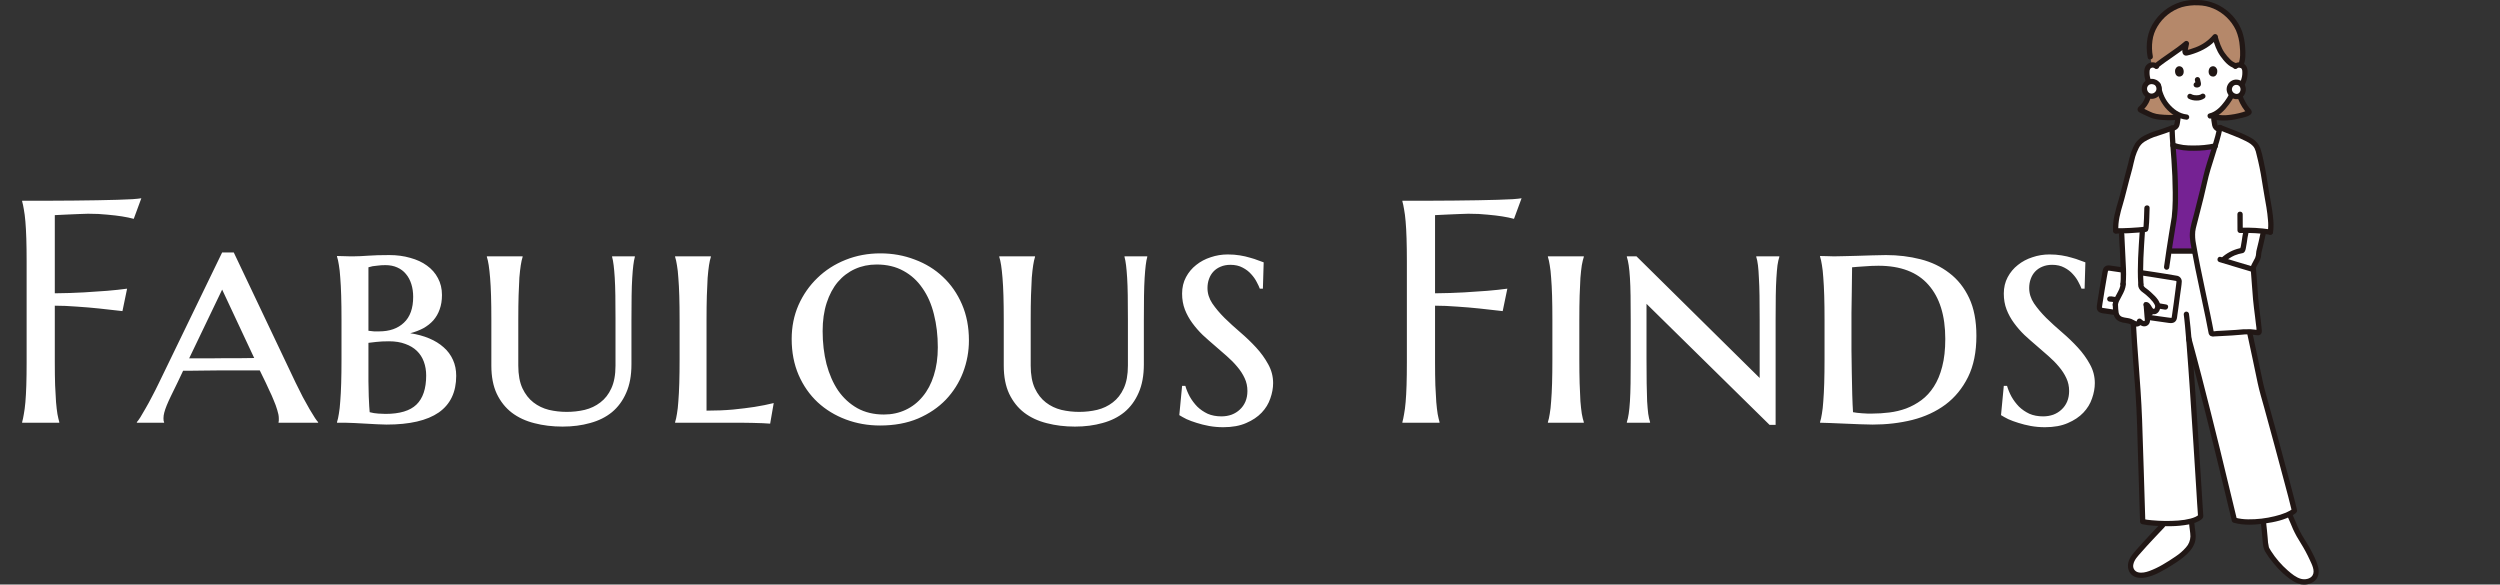 <svg width="757" height="177" viewBox="0 0 757 177" fill="none" xmlns="http://www.w3.org/2000/svg">
<rect x="0" y="0" width="757" height="177" fill="#333333" stroke="none"/>
<path d="M16.594 109.672C16.594 112.328 16.625 114.656 16.688 116.656C16.781 118.625 16.875 120.328 16.969 121.766C17.094 123.203 17.234 124.406 17.391 125.375C17.578 126.344 17.766 127.156 17.953 127.812V128H6.703V127.812C6.891 127.156 7.062 126.344 7.219 125.375C7.406 124.406 7.562 123.203 7.688 121.766C7.812 120.328 7.906 118.625 7.969 116.656C8.031 114.656 8.062 112.328 8.062 109.672V79.156C8.062 76.5 8.031 74.188 7.969 72.219C7.906 70.219 7.812 68.5 7.688 67.062C7.562 65.594 7.406 64.375 7.219 63.406C7.062 62.438 6.891 61.625 6.703 60.969V60.781C9.297 60.781 11.922 60.781 14.578 60.781C17.234 60.75 19.812 60.734 22.312 60.734C24.812 60.703 27.188 60.672 29.438 60.641C31.688 60.578 33.719 60.531 35.531 60.5C37.344 60.438 38.875 60.375 40.125 60.312C41.375 60.219 42.266 60.125 42.797 60.031L40.5 66.266C39.469 65.984 38.266 65.734 36.891 65.516C35.703 65.328 34.25 65.156 32.531 65C30.844 64.812 28.891 64.719 26.672 64.719C25.922 64.719 24.984 64.75 23.859 64.812C22.734 64.844 21.625 64.891 20.531 64.953C19.281 65.016 17.969 65.078 16.594 65.141V88.812C19.812 88.781 22.766 88.688 25.453 88.531C28.141 88.375 30.453 88.219 32.391 88.062C34.641 87.875 36.672 87.656 38.484 87.406L37.078 94.203C34.734 93.922 32.359 93.656 29.953 93.406C27.891 93.188 25.672 93 23.297 92.844C20.922 92.656 18.688 92.562 16.594 92.562V109.672ZM78.656 112.156C77.812 112.156 76.75 112.156 75.469 112.156C74.219 112.156 72.844 112.156 71.344 112.156C69.844 112.156 68.297 112.156 66.703 112.156C65.109 112.156 63.594 112.172 62.156 112.203C60.719 112.203 59.406 112.219 58.219 112.25C57.031 112.25 56.109 112.25 55.453 112.25L53.719 115.906C52.969 117.406 52.328 118.719 51.797 119.844C51.266 120.938 50.828 121.906 50.484 122.75C50.141 123.594 49.891 124.328 49.734 124.953C49.578 125.547 49.5 126.109 49.5 126.641C49.5 126.984 49.516 127.25 49.547 127.438C49.578 127.594 49.625 127.719 49.688 127.812V128H41.438V127.812C41.656 127.594 42 127.125 42.469 126.406C42.938 125.656 43.469 124.75 44.062 123.688C44.688 122.625 45.344 121.422 46.031 120.078C46.75 118.734 47.453 117.344 48.141 115.906L67.266 76.438H70.781L89.531 115.906C90.25 117.406 90.969 118.844 91.688 120.219C92.438 121.594 93.125 122.828 93.75 123.922C94.375 124.984 94.922 125.875 95.391 126.594C95.859 127.281 96.172 127.688 96.328 127.812V128H84.328C84.391 127.75 84.422 127.531 84.422 127.344C84.422 127.125 84.422 126.891 84.422 126.641C84.422 125.953 84.266 125.125 83.953 124.156C83.672 123.188 83.312 122.203 82.875 121.203C82.469 120.172 82.031 119.188 81.562 118.25C81.125 117.312 80.766 116.531 80.484 115.906L78.656 112.156ZM57.281 108.5H60.141C61.453 108.5 62.844 108.5 64.312 108.5C65.812 108.469 67.312 108.453 68.812 108.453C70.312 108.453 71.766 108.453 73.172 108.453C74.578 108.422 75.844 108.406 76.969 108.406L67.266 87.688L57.281 108.5ZM117.797 103.344C116.297 103.344 115.016 103.406 113.953 103.531C112.922 103.625 112.125 103.719 111.562 103.812V108.688C111.562 111.375 111.562 113.625 111.562 115.438C111.594 117.25 111.625 118.766 111.656 119.984C111.719 121.203 111.766 122.188 111.797 122.938C111.828 123.656 111.875 124.281 111.938 124.812C112.75 125.031 113.609 125.172 114.516 125.234C115.453 125.297 116.188 125.328 116.719 125.328C121.031 125.328 124.156 124.391 126.094 122.516C128.062 120.609 129.047 117.672 129.047 113.703C129.047 112.203 128.812 110.812 128.344 109.531C127.875 108.25 127.172 107.156 126.234 106.25C125.297 105.344 124.125 104.641 122.719 104.141C121.312 103.609 119.672 103.344 117.797 103.344ZM111.562 100.156C112.188 100.25 112.75 100.312 113.25 100.344C113.75 100.344 114.266 100.344 114.797 100.344C117.953 100.344 120.453 99.469 122.297 97.719C124.172 95.969 125.109 93.359 125.109 89.891C125.109 88.484 124.922 87.188 124.547 86C124.172 84.812 123.625 83.797 122.906 82.953C122.219 82.109 121.344 81.453 120.281 80.984C119.25 80.516 118.062 80.281 116.719 80.281C115.812 80.281 115.047 80.328 114.422 80.422C113.797 80.484 113.266 80.547 112.828 80.609C112.328 80.734 111.906 80.844 111.562 80.938V100.156ZM102.047 77.516C102.641 77.547 103.25 77.562 103.875 77.562C104.406 77.594 104.984 77.609 105.609 77.609C106.234 77.609 106.844 77.609 107.438 77.609C108.406 77.609 109.75 77.547 111.469 77.422C113.188 77.297 115.328 77.234 117.891 77.234C120.172 77.234 122.281 77.516 124.219 78.078C126.188 78.609 127.875 79.391 129.281 80.422C130.719 81.453 131.828 82.719 132.609 84.219C133.422 85.719 133.828 87.422 133.828 89.328C133.828 90.953 133.594 92.406 133.125 93.688C132.688 94.938 132.047 96.047 131.203 97.016C130.359 97.953 129.344 98.75 128.156 99.406C126.969 100.031 125.656 100.531 124.219 100.906C126.312 101.219 128.219 101.734 129.938 102.453C131.656 103.172 133.125 104.078 134.344 105.172C135.562 106.234 136.5 107.5 137.156 108.969C137.812 110.406 138.141 112.016 138.141 113.797C138.141 118.734 136.375 122.438 132.844 124.906C129.312 127.344 124.047 128.562 117.047 128.562C116.297 128.562 115.359 128.531 114.234 128.469C113.141 128.406 111.984 128.344 110.766 128.281C109.578 128.219 108.422 128.156 107.297 128.094C106.203 128.031 105.281 128 104.531 128H102.047V127.812C102.266 127.156 102.453 126.312 102.609 125.281C102.797 124.25 102.938 122.984 103.031 121.484C103.156 119.953 103.25 118.141 103.312 116.047C103.375 113.953 103.406 111.5 103.406 108.688V96.875C103.406 94.062 103.375 91.609 103.312 89.516C103.25 87.422 103.156 85.609 103.031 84.078C102.938 82.547 102.797 81.266 102.609 80.234C102.453 79.203 102.266 78.359 102.047 77.703V77.516ZM186.375 96.688C186.375 93.906 186.359 91.484 186.328 89.422C186.297 87.359 186.234 85.578 186.141 84.078C186.047 82.578 185.938 81.328 185.812 80.328C185.688 79.297 185.531 78.453 185.344 77.797V77.609H192.234V77.797C192.047 78.453 191.891 79.297 191.766 80.328C191.641 81.359 191.531 82.641 191.438 84.172C191.344 85.672 191.281 87.469 191.25 89.562C191.219 91.625 191.203 94.062 191.203 96.875V110.328C191.203 113.703 190.672 116.578 189.609 118.953C188.578 121.328 187.141 123.281 185.297 124.812C183.453 126.312 181.25 127.406 178.688 128.094C176.156 128.812 173.375 129.172 170.344 129.172C167.281 129.172 164.438 128.828 161.812 128.141C159.188 127.484 156.906 126.422 154.969 124.953C153.062 123.484 151.547 121.578 150.422 119.234C149.328 116.891 148.781 114.047 148.781 110.703V96.875C148.781 94.062 148.75 91.625 148.688 89.562C148.625 87.469 148.531 85.672 148.406 84.172C148.281 82.641 148.141 81.359 147.984 80.328C147.828 79.297 147.641 78.453 147.422 77.797V77.609H158.25V77.797C158.031 78.453 157.844 79.297 157.688 80.328C157.531 81.328 157.391 82.578 157.266 84.078C157.172 85.578 157.094 87.359 157.031 89.422C156.969 91.484 156.938 93.906 156.938 96.688V110.703C156.938 113.484 157.359 115.781 158.203 117.594C159.047 119.375 160.156 120.797 161.531 121.859C162.906 122.922 164.469 123.672 166.219 124.109C167.969 124.516 169.766 124.719 171.609 124.719C173.484 124.719 175.297 124.516 177.047 124.109C178.828 123.672 180.406 122.922 181.781 121.859C183.188 120.797 184.297 119.375 185.109 117.594C185.953 115.781 186.375 113.484 186.375 110.703V96.688ZM213.938 124.344C216.844 124.344 219.516 124.234 221.953 124.016C224.422 123.766 226.578 123.5 228.422 123.219C230.578 122.875 232.531 122.484 234.281 122.047L233.203 128.281C232.766 128.25 232.016 128.203 230.953 128.141C229.922 128.109 228.828 128.078 227.672 128.047C226.516 128.047 225.438 128.031 224.438 128C223.438 128 222.75 128 222.375 128H204.422V127.812C204.641 127.156 204.828 126.312 204.984 125.281C205.172 124.25 205.312 122.984 205.406 121.484C205.531 119.953 205.625 118.141 205.688 116.047C205.75 113.953 205.781 111.5 205.781 108.688V96.875C205.781 94.062 205.75 91.625 205.688 89.562C205.625 87.469 205.531 85.672 205.406 84.172C205.312 82.641 205.172 81.359 204.984 80.328C204.828 79.297 204.641 78.453 204.422 77.797V77.609H215.25V77.797C215.031 78.453 214.844 79.297 214.688 80.328C214.531 81.359 214.391 82.641 214.266 84.172C214.172 85.672 214.094 87.469 214.031 89.562C213.969 91.625 213.938 94.062 213.938 96.875V124.344ZM239.719 102.641C239.719 98.953 240.406 95.531 241.781 92.375C243.188 89.219 245.094 86.484 247.5 84.172C249.906 81.828 252.75 80 256.031 78.688C259.312 77.375 262.828 76.719 266.578 76.719C270.266 76.719 273.734 77.344 276.984 78.594C280.266 79.812 283.109 81.562 285.516 83.844C287.953 86.125 289.875 88.891 291.281 92.141C292.688 95.391 293.391 99.031 293.391 103.062C293.391 106.406 292.797 109.641 291.609 112.766C290.422 115.859 288.688 118.609 286.406 121.016C284.125 123.391 281.312 125.297 277.969 126.734C274.625 128.141 270.797 128.844 266.484 128.844C262.828 128.844 259.375 128.234 256.125 127.016C252.875 125.797 250.031 124.062 247.594 121.812C245.156 119.531 243.234 116.781 241.828 113.562C240.422 110.312 239.719 106.672 239.719 102.641ZM267.656 125.516C270.031 125.516 272.219 125.047 274.219 124.109C276.219 123.172 277.938 121.828 279.375 120.078C280.844 118.328 281.969 116.203 282.75 113.703C283.562 111.172 283.969 108.328 283.969 105.172C283.969 101.578 283.578 98.25 282.797 95.188C282.047 92.125 280.891 89.484 279.328 87.266C277.797 85.016 275.875 83.266 273.562 82.016C271.25 80.734 268.547 80.094 265.453 80.094C263.078 80.094 260.891 80.547 258.891 81.453C256.891 82.359 255.156 83.672 253.688 85.391C252.25 87.109 251.125 89.219 250.312 91.719C249.5 94.219 249.094 97.062 249.094 100.25C249.094 103.812 249.484 107.141 250.266 110.234C251.078 113.297 252.25 115.969 253.781 118.25C255.344 120.5 257.281 122.281 259.594 123.594C261.906 124.875 264.594 125.516 267.656 125.516ZM341.531 96.688C341.531 93.906 341.516 91.484 341.484 89.422C341.453 87.359 341.391 85.578 341.297 84.078C341.203 82.578 341.094 81.328 340.969 80.328C340.844 79.297 340.688 78.453 340.5 77.797V77.609H347.391V77.797C347.203 78.453 347.047 79.297 346.922 80.328C346.797 81.359 346.688 82.641 346.594 84.172C346.5 85.672 346.438 87.469 346.406 89.562C346.375 91.625 346.359 94.062 346.359 96.875V110.328C346.359 113.703 345.828 116.578 344.766 118.953C343.734 121.328 342.297 123.281 340.453 124.812C338.609 126.312 336.406 127.406 333.844 128.094C331.312 128.812 328.531 129.172 325.5 129.172C322.438 129.172 319.594 128.828 316.969 128.141C314.344 127.484 312.062 126.422 310.125 124.953C308.219 123.484 306.703 121.578 305.578 119.234C304.484 116.891 303.938 114.047 303.938 110.703V96.875C303.938 94.062 303.906 91.625 303.844 89.562C303.781 87.469 303.688 85.672 303.562 84.172C303.438 82.641 303.297 81.359 303.141 80.328C302.984 79.297 302.797 78.453 302.578 77.797V77.609H313.406V77.797C313.188 78.453 313 79.297 312.844 80.328C312.688 81.328 312.547 82.578 312.422 84.078C312.328 85.578 312.25 87.359 312.188 89.422C312.125 91.484 312.094 93.906 312.094 96.688V110.703C312.094 113.484 312.516 115.781 313.359 117.594C314.203 119.375 315.312 120.797 316.688 121.859C318.062 122.922 319.625 123.672 321.375 124.109C323.125 124.516 324.922 124.719 326.766 124.719C328.641 124.719 330.453 124.516 332.203 124.109C333.984 123.672 335.562 122.922 336.938 121.859C338.344 120.797 339.453 119.375 340.266 117.594C341.109 115.781 341.531 113.484 341.531 110.703V96.688ZM382.406 87.406H381.469C381.281 86.875 380.969 86.203 380.531 85.391C380.125 84.578 379.562 83.781 378.844 83C378.156 82.219 377.297 81.562 376.266 81.031C375.234 80.469 374 80.188 372.562 80.188C371.469 80.188 370.484 80.375 369.609 80.75C368.766 81.094 368.047 81.578 367.453 82.203C366.859 82.828 366.406 83.578 366.094 84.453C365.781 85.297 365.625 86.219 365.625 87.219C365.625 88.844 366.109 90.391 367.078 91.859C368.078 93.328 369.312 94.797 370.781 96.266C372.25 97.703 373.844 99.156 375.562 100.625C377.281 102.094 378.875 103.625 380.344 105.219C381.812 106.812 383.031 108.5 384 110.281C385 112.062 385.5 113.969 385.5 116C385.5 117.5 385.219 119.047 384.656 120.641C384.125 122.234 383.25 123.672 382.031 124.953C380.812 126.234 379.25 127.281 377.344 128.094C375.438 128.938 373.125 129.359 370.406 129.359C368.906 129.359 367.469 129.234 366.094 128.984C364.75 128.734 363.5 128.422 362.344 128.047C361.219 127.703 360.203 127.328 359.297 126.922C358.422 126.484 357.688 126.078 357.094 125.703L357.938 116.844H358.922C359.234 117.938 359.688 119.031 360.281 120.125C360.906 121.219 361.656 122.219 362.531 123.125C363.438 124 364.484 124.719 365.672 125.281C366.891 125.812 368.281 126.078 369.844 126.078C370.938 126.078 371.969 125.906 372.938 125.562C373.906 125.188 374.734 124.672 375.422 124.016C376.141 123.359 376.703 122.562 377.109 121.625C377.516 120.656 377.719 119.578 377.719 118.391C377.719 116.984 377.438 115.688 376.875 114.5C376.312 113.281 375.562 112.125 374.625 111.031C373.688 109.906 372.625 108.828 371.438 107.797C370.281 106.766 369.078 105.719 367.828 104.656C366.578 103.594 365.359 102.516 364.172 101.422C363.016 100.297 361.969 99.094 361.031 97.812C360.094 96.531 359.344 95.172 358.781 93.734C358.219 92.266 357.938 90.656 357.938 88.906C357.938 87.062 358.328 85.406 359.109 83.938C359.891 82.469 360.922 81.234 362.203 80.234C363.484 79.203 364.953 78.422 366.609 77.891C368.266 77.328 369.984 77.047 371.766 77.047C373.078 77.047 374.297 77.141 375.422 77.328C376.578 77.516 377.609 77.75 378.516 78.031C379.453 78.281 380.266 78.547 380.953 78.828C381.641 79.078 382.203 79.281 382.641 79.438L382.406 87.406ZM434.531 109.672C434.531 112.328 434.562 114.656 434.625 116.656C434.719 118.625 434.812 120.328 434.906 121.766C435.031 123.203 435.172 124.406 435.328 125.375C435.516 126.344 435.703 127.156 435.891 127.812V128H424.641V127.812C424.828 127.156 425 126.344 425.156 125.375C425.344 124.406 425.5 123.203 425.625 121.766C425.75 120.328 425.844 118.625 425.906 116.656C425.969 114.656 426 112.328 426 109.672V79.156C426 76.5 425.969 74.188 425.906 72.219C425.844 70.219 425.75 68.5 425.625 67.062C425.5 65.594 425.344 64.375 425.156 63.406C425 62.438 424.828 61.625 424.641 60.969V60.781C427.234 60.781 429.859 60.781 432.516 60.781C435.172 60.75 437.75 60.734 440.25 60.734C442.75 60.703 445.125 60.672 447.375 60.641C449.625 60.578 451.656 60.531 453.469 60.5C455.281 60.438 456.812 60.375 458.062 60.312C459.312 60.219 460.203 60.125 460.734 60.031L458.438 66.266C457.406 65.984 456.203 65.734 454.828 65.516C453.641 65.328 452.188 65.156 450.469 65C448.781 64.812 446.828 64.719 444.609 64.719C443.859 64.719 442.922 64.75 441.797 64.812C440.672 64.844 439.562 64.891 438.469 64.953C437.219 65.016 435.906 65.078 434.531 65.141V88.812C437.75 88.781 440.703 88.688 443.391 88.531C446.078 88.375 448.391 88.219 450.328 88.062C452.578 87.875 454.609 87.656 456.422 87.406L455.016 94.203C452.672 93.922 450.297 93.656 447.891 93.406C445.828 93.188 443.609 93 441.234 92.844C438.859 92.656 436.625 92.562 434.531 92.562V109.672ZM470.062 96.875C470.062 94.062 470.031 91.625 469.969 89.562C469.906 87.469 469.812 85.672 469.688 84.172C469.594 82.641 469.453 81.359 469.266 80.328C469.109 79.297 468.922 78.453 468.703 77.797V77.609H479.578V77.797C479.359 78.453 479.156 79.297 478.969 80.328C478.812 81.359 478.672 82.641 478.547 84.172C478.453 85.672 478.375 87.469 478.312 89.562C478.25 91.625 478.219 94.062 478.219 96.875V108.688C478.219 111.5 478.25 113.953 478.312 116.047C478.375 118.141 478.453 119.953 478.547 121.484C478.672 122.984 478.812 124.25 478.969 125.281C479.156 126.312 479.359 127.156 479.578 127.812V128H468.703V127.812C468.922 127.156 469.109 126.312 469.266 125.281C469.453 124.25 469.594 122.984 469.688 121.484C469.812 119.953 469.906 118.141 469.969 116.047C470.031 113.953 470.062 111.5 470.062 108.688V96.875ZM537.656 128.656H535.828L498.562 92V108.688C498.562 111.5 498.578 113.953 498.609 116.047C498.641 118.141 498.688 119.953 498.75 121.484C498.844 122.984 498.953 124.25 499.078 125.281C499.234 126.312 499.422 127.156 499.641 127.812V128H492.609V127.812C492.828 127.156 493.016 126.312 493.172 125.281C493.328 124.25 493.453 122.984 493.547 121.484C493.641 119.953 493.703 118.141 493.734 116.047C493.766 113.953 493.781 111.5 493.781 108.688V96.875C493.781 94.062 493.766 91.625 493.734 89.562C493.703 87.469 493.641 85.672 493.547 84.172C493.453 82.641 493.328 81.359 493.172 80.328C493.016 79.297 492.828 78.453 492.609 77.797V77.609H495.516L532.828 114.453V96.875C532.828 94.062 532.812 91.625 532.781 89.562C532.75 87.469 532.688 85.672 532.594 84.172C532.531 82.641 532.438 81.359 532.312 80.328C532.188 79.297 532.016 78.453 531.797 77.797V77.609H538.781V77.797C538.562 78.453 538.375 79.297 538.219 80.328C538.094 81.359 537.984 82.641 537.891 84.172C537.797 85.672 537.734 87.469 537.703 89.562C537.672 91.625 537.656 94.062 537.656 96.875V128.656ZM560.812 80.938C560.781 83.5 560.75 85.984 560.719 88.391C560.719 89.422 560.703 90.484 560.672 91.578C560.672 92.641 560.656 93.703 560.625 94.766C560.625 95.828 560.625 96.844 560.625 97.812C560.625 98.75 560.625 99.594 560.625 100.344C560.625 101.906 560.625 103.797 560.625 106.016C560.656 108.203 560.688 110.453 560.719 112.766C560.75 115.078 560.797 117.312 560.859 119.469C560.922 121.594 561 123.375 561.094 124.812C561.406 124.875 561.812 124.938 562.312 125C562.812 125.031 563.328 125.078 563.859 125.141C564.422 125.172 564.969 125.203 565.5 125.234C566.031 125.234 566.484 125.234 566.859 125.234C568.578 125.234 570.312 125.125 572.062 124.906C573.844 124.688 575.547 124.281 577.172 123.688C578.828 123.062 580.375 122.219 581.812 121.156C583.25 120.094 584.5 118.734 585.562 117.078C586.656 115.391 587.5 113.375 588.094 111.031C588.719 108.656 589.031 105.859 589.031 102.641C589.031 95.547 587.328 90.078 583.922 86.234C580.547 82.391 575.5 80.469 568.781 80.469C568.125 80.469 567.422 80.484 566.672 80.516C565.953 80.547 565.234 80.594 564.516 80.656C563.797 80.688 563.109 80.734 562.453 80.797C561.828 80.859 561.281 80.906 560.812 80.938ZM551.109 77.516C551.859 77.547 552.562 77.562 553.219 77.562C553.781 77.594 554.328 77.609 554.859 77.609C555.391 77.609 555.781 77.609 556.031 77.609C556.469 77.609 557.25 77.594 558.375 77.562C559.5 77.531 560.766 77.5 562.172 77.469C563.609 77.406 565.109 77.359 566.672 77.328C568.266 77.266 569.734 77.234 571.078 77.234C574.734 77.234 578.219 77.656 581.531 78.5C584.844 79.344 587.75 80.734 590.25 82.672C592.781 84.578 594.781 87.094 596.25 90.219C597.719 93.312 598.453 97.141 598.453 101.703C598.453 106.609 597.609 110.766 595.922 114.172C594.234 117.578 591.953 120.359 589.078 122.516C586.203 124.641 582.859 126.188 579.047 127.156C575.266 128.094 571.266 128.562 567.047 128.562C566.047 128.562 564.797 128.531 563.297 128.469C561.797 128.406 560.266 128.344 558.703 128.281C557.141 128.219 555.656 128.156 554.25 128.094C552.875 128.031 551.828 128 551.109 128V127.812C551.328 127.156 551.516 126.312 551.672 125.281C551.859 124.25 552 122.984 552.094 121.484C552.219 119.953 552.312 118.141 552.375 116.047C552.438 113.953 552.469 111.5 552.469 108.688V96.875C552.469 94.062 552.438 91.609 552.375 89.516C552.312 87.422 552.219 85.609 552.094 84.078C552 82.547 551.859 81.266 551.672 80.234C551.516 79.203 551.328 78.359 551.109 77.703V77.516ZM631.219 87.406H630.281C630.094 86.875 629.781 86.203 629.344 85.391C628.938 84.578 628.375 83.781 627.656 83C626.969 82.219 626.109 81.562 625.078 81.031C624.047 80.469 622.812 80.188 621.375 80.188C620.281 80.188 619.297 80.375 618.422 80.75C617.578 81.094 616.859 81.578 616.266 82.203C615.672 82.828 615.219 83.578 614.906 84.453C614.594 85.297 614.438 86.219 614.438 87.219C614.438 88.844 614.922 90.391 615.891 91.859C616.891 93.328 618.125 94.797 619.594 96.266C621.062 97.703 622.656 99.156 624.375 100.625C626.094 102.094 627.688 103.625 629.156 105.219C630.625 106.812 631.844 108.5 632.812 110.281C633.812 112.062 634.312 113.969 634.312 116C634.312 117.5 634.031 119.047 633.469 120.641C632.938 122.234 632.062 123.672 630.844 124.953C629.625 126.234 628.062 127.281 626.156 128.094C624.25 128.938 621.938 129.359 619.219 129.359C617.719 129.359 616.281 129.234 614.906 128.984C613.562 128.734 612.312 128.422 611.156 128.047C610.031 127.703 609.016 127.328 608.109 126.922C607.234 126.484 606.5 126.078 605.906 125.703L606.75 116.844H607.734C608.047 117.938 608.5 119.031 609.094 120.125C609.719 121.219 610.469 122.219 611.344 123.125C612.25 124 613.297 124.719 614.484 125.281C615.703 125.812 617.094 126.078 618.656 126.078C619.75 126.078 620.781 125.906 621.75 125.562C622.719 125.188 623.547 124.672 624.234 124.016C624.953 123.359 625.516 122.562 625.922 121.625C626.328 120.656 626.531 119.578 626.531 118.391C626.531 116.984 626.25 115.688 625.688 114.5C625.125 113.281 624.375 112.125 623.438 111.031C622.5 109.906 621.438 108.828 620.25 107.797C619.094 106.766 617.891 105.719 616.641 104.656C615.391 103.594 614.172 102.516 612.984 101.422C611.828 100.297 610.781 99.094 609.844 97.812C608.906 96.531 608.156 95.172 607.594 93.734C607.031 92.266 606.75 90.656 606.75 88.906C606.75 87.062 607.141 85.406 607.922 83.938C608.703 82.469 609.734 81.234 611.016 80.234C612.297 79.203 613.766 78.422 615.422 77.891C617.078 77.328 618.797 77.047 620.578 77.047C621.891 77.047 623.109 77.141 624.234 77.328C625.391 77.516 626.422 77.75 627.328 78.031C628.266 78.281 629.078 78.547 629.766 78.828C630.453 79.078 631.016 79.281 631.453 79.438L631.219 87.406Z" fill="white"/>
<g clip-path="url(#clip0_63_76)">
<path d="M664.928 133.639C665.674 145.322 666.276 155.323 666.379 156.396C663.291 159.429 651.16 158.536 648.807 157.942C648.271 141.232 647.959 129.279 647.602 121.43C647.537 119.987 646.224 103.189 645.986 98.194L657.682 76.028H664.104L681.221 100.782C681.964 104.17 683.69 112.394 684.729 117.335C685.837 121.076 693.869 150.571 694.76 154.613C692.235 157.021 681.976 159.072 676.577 157.507C672.415 140.151 662.765 102.548 662.764 102.548C663.419 110.498 664.235 122.794 664.928 133.639Z" fill="white"/>
<path d="M661.957 76.028H646.516C646.464 85.037 645.986 98.194 645.986 98.194C646.224 103.189 647.537 119.987 647.602 121.43C647.959 129.279 648.271 141.232 648.807 157.942C651.16 158.536 663.291 159.427 666.379 156.396C666.182 154.327 664.123 119.061 662.763 102.546C667.548 119.995 672.414 140.147 676.577 157.505C681.975 159.07 692.235 157.02 694.76 154.612C693.869 150.569 685.84 121.073 684.732 117.333C683.692 112.391 681.962 104.168 681.22 100.781C681.22 100.781 677.119 84.022 675.164 76.028H661.957Z" fill="white"/>
<path d="M676.878 20.094C677.071 19.926 677.298 19.802 677.544 19.73C677.79 19.658 678.049 19.64 678.302 19.677C678.551 19.712 678.788 19.803 678.998 19.942C679.207 20.081 679.382 20.265 679.511 20.48C679.66 20.778 679.745 21.104 679.76 21.436C679.868 22.738 679.617 24.044 679.033 25.212C678.759 25.802 678.359 26.326 677.863 26.748C677.46 27.075 676.979 27.292 676.467 27.377L676.226 27.415C676.112 27.843 675.983 28.204 675.92 28.396C675.507 29.516 673.171 33.43 670.249 34.769C670.279 35.546 670.362 36.32 670.497 37.086C670.643 37.919 670.597 38.664 671.749 39.083C671.826 39.111 675.093 40.675 675.209 40.723L670.772 44.195C668.487 44.662 666.157 44.883 663.824 44.853C661.84 44.885 659.864 44.603 657.968 44.018C657.964 44.018 654.152 40.594 654.152 40.594C654.374 40.518 658.018 38.803 658.094 38.776C659.246 38.357 659.201 37.612 659.346 36.778C659.47 36.104 659.55 35.422 659.584 34.737C658.256 34.064 657.087 33.115 656.156 31.954C655.077 30.631 654.291 29.096 653.848 27.448L653.392 27.377C652.881 27.292 652.4 27.076 651.998 26.749C651.501 26.327 651.102 25.803 650.827 25.213C650.243 24.045 649.992 22.738 650.101 21.437C650.116 21.105 650.201 20.779 650.35 20.481C650.478 20.265 650.654 20.081 650.863 19.943C651.072 19.804 651.31 19.713 651.558 19.678C651.812 19.641 652.07 19.659 652.316 19.731C652.562 19.803 652.789 19.927 652.983 20.095C652.983 20.095 652.931 9.732 664.794 9.732C676.658 9.732 676.878 20.094 676.878 20.094Z" fill="white"/>
<path d="M672.941 35.684C675.594 35.661 678.224 35.186 680.717 34.279C680.781 34.255 680.839 34.216 680.884 34.164C680.929 34.113 680.96 34.051 680.975 33.984C680.99 33.917 680.989 33.848 680.97 33.782C680.951 33.716 680.916 33.656 680.868 33.607C679.303 31.967 678.079 29.272 677.632 26.913C677.218 27.199 676.734 27.369 676.231 27.405C676.115 27.846 675.981 28.221 675.917 28.418C675.472 29.623 672.79 34.085 669.545 35.054C670.624 35.488 671.778 35.702 672.941 35.684Z" fill="#B5886A"/>
<path d="M650.828 25.213C651.103 25.803 651.502 26.327 651.998 26.749C652.401 27.076 652.882 27.293 653.393 27.378L653.837 27.447C654.28 29.102 655.069 30.646 656.152 31.974C657.511 33.6 659.077 34.732 660.806 35.225C659.81 35.381 659.13 35.489 659.13 35.489C657.435 35.756 653.147 35.569 651.667 34.953C650.453 34.448 649.163 33.818 648.138 33.291C648.109 33.276 648.084 33.253 648.065 33.226C648.047 33.199 648.036 33.167 648.033 33.135C648.03 33.102 648.036 33.069 648.049 33.039C648.062 33.009 648.082 32.983 648.108 32.963C649.066 32.156 649.803 31.119 650.251 29.95C650.698 28.78 650.842 27.516 650.667 26.276L650.828 25.213Z" fill="#B5886A"/>
<path d="M652.858 19.939C655.184 18.041 659.817 15.085 662.043 13.171C661.86 14.307 661.209 16.24 662.029 16.041C665.452 15.248 668.732 13.65 670.711 11.15C671.11 12.645 671.652 14.097 672.329 15.487C673.068 16.752 675.216 19.68 677.091 19.933C677.452 19.708 677.881 19.617 678.302 19.677C678.377 19.688 678.451 19.705 678.523 19.728C679.526 17.385 679.021 13.422 678.62 11.447C677.382 5.328 671.267 0.471 664.855 0.826C658.442 0.471 652.327 5.328 651.087 11.447C650.769 13.364 650.772 15.321 651.097 17.237L651.557 19.677C651.811 19.64 652.069 19.658 652.315 19.73C652.561 19.802 652.788 19.926 652.982 20.094" fill="#B5886A"/>
<path d="M651.872 17.024C651.583 15.477 651.544 13.893 651.757 12.334C651.955 10.802 652.472 9.329 653.276 8.01C654.946 5.214 657.584 3.129 660.69 2.151C662.281 1.719 663.93 1.537 665.576 1.611C667.176 1.624 668.757 1.957 670.226 2.589C673.235 3.878 675.665 6.228 677.053 9.192C677.695 10.71 678.081 12.324 678.195 13.969C678.376 15.786 678.462 17.77 677.759 19.493C677.704 19.699 677.732 19.918 677.837 20.102C677.942 20.287 678.116 20.423 678.321 20.481C678.526 20.532 678.744 20.502 678.928 20.398C679.111 20.293 679.248 20.122 679.309 19.919C679.998 18.229 679.988 16.262 679.848 14.471C679.759 12.819 679.456 11.186 678.945 9.612C677.694 6.194 675.218 3.362 671.997 1.665C670.381 0.806 668.614 0.265 666.793 0.072C665.908 0.001 665.02 -0.021 664.133 0.005C663.201 0.013 662.273 0.117 661.363 0.315C657.802 1.129 654.664 3.222 652.544 6.198C651.388 7.78 650.607 9.604 650.26 11.533C649.914 13.492 649.936 15.499 650.324 17.451C650.547 18.459 652.095 18.033 651.872 17.024Z" fill="#211715"/>
<path d="M669.99 11.55C670.544 13.437 671.169 15.329 672.323 16.94C673.392 18.432 674.843 20.247 676.726 20.683C677.729 20.915 678.16 19.368 677.152 19.135C676.42 18.907 675.762 18.489 675.245 17.922C674.632 17.323 674.077 16.666 673.59 15.961C672.574 14.505 672.034 12.814 671.538 11.123C671.248 10.134 669.698 10.555 669.99 11.55Z" fill="#211715"/>
<path d="M670.181 10.547C668.751 12.256 666.901 13.562 664.813 14.339C664.276 14.553 663.731 14.742 663.177 14.906C662.886 14.993 662.593 15.074 662.299 15.15C662.163 15.17 662.028 15.203 661.898 15.248C661.693 15.286 661.792 15.312 662.194 15.328L662.434 15.623C662.406 15.618 662.428 15.566 662.428 15.52C662.428 15.436 662.435 15.353 662.444 15.27C662.464 15.085 662.505 14.902 662.542 14.72C662.633 14.274 662.743 13.833 662.818 13.384C662.859 13.215 662.844 13.037 662.776 12.876C662.707 12.715 662.589 12.581 662.438 12.493C662.287 12.406 662.112 12.369 661.938 12.389C661.765 12.409 661.603 12.484 661.475 12.604C658.583 15.075 655.244 16.975 652.291 19.372C652.142 19.524 652.058 19.727 652.058 19.94C652.058 20.152 652.142 20.356 652.291 20.508C652.444 20.654 652.647 20.735 652.858 20.735C653.07 20.735 653.273 20.654 653.426 20.508C656.379 18.11 659.716 16.213 662.611 13.739L661.27 12.958C661.105 13.926 660.588 15.134 660.909 16.11C660.999 16.376 661.187 16.597 661.436 16.728C661.684 16.86 661.973 16.891 662.243 16.816C662.946 16.668 663.638 16.472 664.313 16.228C666.962 15.327 669.546 13.9 671.316 11.682C671.461 11.529 671.542 11.326 671.542 11.115C671.542 10.903 671.461 10.7 671.316 10.547C671.165 10.398 670.961 10.314 670.749 10.314C670.536 10.314 670.332 10.398 670.181 10.547Z" fill="#211715"/>
<path d="M677.446 20.662C677.545 20.584 677.659 20.526 677.781 20.493C677.903 20.459 678.03 20.451 678.155 20.467C678.28 20.484 678.401 20.525 678.51 20.589C678.619 20.653 678.714 20.738 678.79 20.839C678.941 21.154 679.007 21.503 678.981 21.852C678.996 22.265 678.967 22.679 678.897 23.086C678.629 24.553 677.885 26.312 676.255 26.604C676.05 26.662 675.877 26.798 675.771 26.983C675.666 27.168 675.638 27.386 675.693 27.592C675.753 27.795 675.889 27.966 676.074 28.071C676.258 28.176 676.475 28.206 676.68 28.154C679.182 27.705 680.375 24.881 680.564 22.614C680.66 21.447 680.564 20.118 679.554 19.363C679.075 19.018 678.493 18.846 677.903 18.876C677.313 18.906 676.751 19.137 676.31 19.529C676.161 19.681 676.077 19.884 676.077 20.097C676.077 20.309 676.161 20.513 676.31 20.665C676.462 20.811 676.666 20.893 676.877 20.893C677.089 20.893 677.292 20.811 677.445 20.665L677.446 20.662Z" fill="#211715"/>
<path d="M675.646 26.053C675.6 26.671 675.468 27.28 675.255 27.862C675.23 27.939 675.057 28.4 675.16 28.163C675.104 28.291 675.045 28.416 674.983 28.539C674.602 29.279 674.162 29.987 673.667 30.655C672.522 32.224 670.968 33.888 669.008 34.347C668.004 34.584 668.428 36.132 669.435 35.896C671.784 35.345 673.607 33.424 674.989 31.553C676.182 29.937 677.169 28.106 677.252 26.054C677.292 25.021 675.686 25.023 675.646 26.054V26.053Z" fill="#211715"/>
<path d="M653.551 19.527C653.11 19.134 652.548 18.904 651.958 18.874C651.368 18.843 650.786 19.015 650.307 19.36C649.296 20.114 649.2 21.448 649.297 22.612C649.486 24.879 650.679 27.703 653.181 28.151C653.386 28.201 653.603 28.171 653.786 28.067C653.97 27.962 654.107 27.791 654.168 27.589C654.223 27.384 654.195 27.165 654.089 26.98C653.984 26.795 653.811 26.659 653.606 26.602C651.976 26.309 651.231 24.55 650.964 23.083C650.897 22.699 650.868 22.309 650.878 21.919C650.853 21.566 650.909 21.212 651.042 20.884C651.113 20.774 651.207 20.681 651.316 20.609C651.426 20.538 651.549 20.49 651.679 20.469C651.808 20.448 651.94 20.454 652.067 20.487C652.193 20.52 652.312 20.578 652.414 20.66C652.568 20.805 652.771 20.886 652.982 20.886C653.193 20.886 653.396 20.805 653.55 20.66C653.699 20.508 653.782 20.305 653.782 20.092C653.782 19.88 653.699 19.676 653.55 19.525L653.551 19.527Z" fill="#211715"/>
<path d="M652.692 25.953C653.069 28.387 654.088 30.677 655.644 32.586C657.306 34.553 659.507 35.974 662.098 36.254C662.31 36.253 662.514 36.168 662.664 36.018C662.814 35.867 662.899 35.664 662.901 35.451C662.896 35.24 662.81 35.038 662.661 34.889C662.511 34.739 662.309 34.653 662.098 34.649C659.887 34.41 658.041 32.991 656.67 31.32C655.316 29.67 654.603 27.604 654.24 25.526C654.182 25.322 654.046 25.148 653.861 25.043C653.677 24.938 653.458 24.909 653.252 24.964C653.049 25.024 652.878 25.161 652.773 25.345C652.668 25.529 652.639 25.746 652.691 25.952L652.692 25.953Z" fill="#211715"/>
<path d="M649.894 26.492C650.02 27.53 649.898 28.584 649.539 29.567C649.18 30.549 648.594 31.433 647.828 32.146C647.676 32.246 647.546 32.377 647.446 32.529C647.346 32.681 647.278 32.852 647.246 33.032C647.232 33.247 647.285 33.461 647.397 33.645C647.51 33.829 647.677 33.973 647.875 34.059C648.589 34.458 649.349 34.796 650.092 35.136C650.685 35.435 651.3 35.687 651.932 35.889C653.086 36.172 654.267 36.332 655.455 36.366C656.751 36.466 658.055 36.432 659.344 36.266C659.549 36.208 659.723 36.072 659.828 35.887C659.933 35.702 659.961 35.483 659.906 35.278C659.845 35.075 659.709 34.904 659.525 34.799C659.341 34.695 659.124 34.665 658.919 34.716C658.76 34.74 658.312 34.774 658.019 34.787C657.589 34.806 657.159 34.81 656.729 34.804C655.793 34.794 654.858 34.736 653.928 34.629C653.242 34.569 652.567 34.423 651.918 34.194C651.347 33.973 650.791 33.701 650.239 33.438C649.971 33.31 649.703 33.18 649.436 33.048C649.154 32.948 648.885 32.817 648.633 32.658L648.839 33.012L648.809 32.924V33.35C648.778 33.547 649.01 33.238 649.075 33.175C649.203 33.051 649.327 32.923 649.445 32.791C649.658 32.548 649.859 32.295 650.047 32.032C650.452 31.454 650.781 30.826 651.028 30.163C651.515 28.855 651.658 27.443 651.444 26.064C651.386 25.859 651.251 25.685 651.066 25.58C650.881 25.474 650.662 25.447 650.456 25.502C650.254 25.563 650.083 25.699 649.978 25.883C649.873 26.067 649.843 26.284 649.895 26.489L649.894 26.492Z" fill="#211715"/>
<path d="M676.656 25.499C676.767 27.102 677.15 28.673 677.789 30.146C678.111 30.93 678.497 31.685 678.944 32.405C679.165 32.756 679.406 33.094 679.661 33.422C679.778 33.572 679.897 33.721 680.022 33.865C680.083 33.935 680.144 34.005 680.208 34.074C680.503 33.619 680.513 33.461 680.238 33.599C679.851 33.688 679.473 33.808 679.107 33.96C678.705 34.077 678.301 34.184 677.893 34.281C677.066 34.482 676.229 34.636 675.384 34.742C673.813 34.988 672.21 34.939 670.656 34.597C669.655 34.337 669.228 35.886 670.229 36.145C673.019 36.868 676.115 36.411 678.859 35.695C679.878 35.429 682.56 34.938 681.634 33.302C681.451 33.04 681.246 32.795 681.021 32.569C680.802 32.298 680.599 32.016 680.412 31.723C680.036 31.137 679.703 30.524 679.416 29.889C678.767 28.509 678.376 27.021 678.263 25.5C678.205 24.472 676.6 24.466 676.657 25.5L676.656 25.499Z" fill="#211715"/>
<path d="M652.231 24.784C652.584 24.878 652.907 25.062 653.167 25.32C653.458 25.632 653.654 26.02 653.734 26.44C653.814 26.859 653.774 27.293 653.618 27.69C653.426 28.212 653.046 28.644 652.552 28.9C652.057 29.155 651.485 29.216 650.948 29.071C650.411 28.926 649.948 28.584 649.65 28.114C649.352 27.644 649.241 27.08 649.339 26.532C649.428 25.971 649.724 25.463 650.169 25.11C650.465 24.902 650.805 24.765 651.162 24.708C651.52 24.652 651.885 24.678 652.231 24.784Z" fill="white"/>
<path d="M676.542 24.978C676.128 25.102 675.762 25.349 675.492 25.686C675.264 25.976 675.114 26.319 675.054 26.683C674.994 27.046 675.026 27.42 675.149 27.767C675.3 28.272 675.635 28.701 676.088 28.97C676.542 29.238 677.079 29.326 677.594 29.216C678.109 29.107 678.564 28.807 678.868 28.377C679.172 27.946 679.303 27.418 679.235 26.895C679.223 26.576 679.137 26.264 678.986 25.983C678.834 25.702 678.62 25.46 678.36 25.275C678.099 25.09 677.8 24.967 677.485 24.915C677.17 24.864 676.847 24.885 676.542 24.978Z" fill="white"/>
<path d="M652.018 25.558C652.065 25.572 652.207 25.647 652.248 25.636C652.189 25.653 652.107 25.566 652.205 25.619C652.259 25.648 652.314 25.674 652.366 25.704C652.425 25.738 652.482 25.775 652.535 25.816C652.424 25.727 652.527 25.816 652.543 25.832C652.588 25.882 652.636 25.93 652.683 25.979C652.739 26.048 652.736 26.042 652.672 25.964C652.696 25.998 652.72 26.033 652.742 26.068C652.771 26.115 652.905 26.398 652.831 26.213C652.87 26.311 652.903 26.412 652.929 26.515C652.95 26.576 652.964 26.639 652.969 26.703C652.983 26.505 652.966 26.697 652.969 26.743C652.983 26.871 652.979 27 652.958 27.128C653.007 26.918 652.925 27.241 652.909 27.292C652.894 27.355 652.873 27.417 652.845 27.475C652.949 27.288 652.845 27.458 652.828 27.494C652.793 27.585 652.74 27.669 652.673 27.741L652.728 27.672C652.704 27.702 652.678 27.732 652.653 27.762C652.613 27.806 652.573 27.848 652.532 27.889C652.49 27.929 652.445 27.97 652.401 28.01C652.256 28.141 652.542 27.926 652.375 28.028C652.29 28.079 652.209 28.135 652.12 28.181C652.083 28.2 651.92 28.306 652.096 28.2C652.06 28.217 652.023 28.23 651.984 28.24C651.928 28.26 651.871 28.277 651.813 28.292C651.79 28.298 651.559 28.358 651.685 28.324C651.811 28.29 651.632 28.329 651.613 28.33C651.552 28.334 651.492 28.335 651.431 28.334C651.38 28.334 651.33 28.327 651.279 28.325C651.159 28.32 651.469 28.374 651.279 28.322C651.167 28.292 651.057 28.262 650.947 28.226C650.836 28.189 651.107 28.318 650.947 28.221C650.879 28.181 650.809 28.146 650.742 28.101C650.731 28.093 650.589 27.976 650.683 28.061C650.777 28.145 650.64 28.02 650.633 28.012C650.593 27.972 650.552 27.932 650.512 27.892C650.504 27.883 650.376 27.747 650.466 27.843C650.555 27.939 650.438 27.803 650.428 27.788C650.397 27.741 650.367 27.694 650.339 27.645C650.316 27.605 650.296 27.562 650.273 27.521C650.173 27.343 650.304 27.633 650.254 27.483C650.225 27.395 650.194 27.309 650.172 27.219C650.158 27.166 650.149 27.112 650.136 27.059C650.093 26.875 650.145 27.245 650.136 27.057C650.132 26.968 650.125 26.879 650.127 26.789C650.127 26.736 650.132 26.684 650.136 26.631C650.147 26.459 650.088 26.813 650.143 26.608C650.159 26.544 650.172 26.481 650.192 26.419L650.211 26.359C650.243 26.274 650.238 26.281 650.196 26.381C650.194 26.381 650.32 26.14 650.326 26.131C650.353 26.086 650.384 26.044 650.412 26C650.483 25.887 650.386 26.034 650.371 26.046C650.44 25.987 650.494 25.9 650.56 25.835C650.6 25.795 650.643 25.759 650.685 25.721C650.696 25.71 650.709 25.702 650.719 25.692C650.511 25.885 650.583 25.791 650.701 25.714C650.76 25.674 650.821 25.643 650.884 25.607C651.063 25.503 650.748 25.644 650.938 25.581C650.999 25.561 651.059 25.541 651.121 25.525C651.144 25.519 651.381 25.456 651.252 25.492C651.124 25.527 651.296 25.488 651.318 25.486C651.39 25.481 651.462 25.479 651.535 25.48C651.631 25.48 651.726 25.497 651.822 25.5C651.551 25.492 651.788 25.5 651.869 25.516C651.921 25.528 651.972 25.541 652.024 25.556C652.125 25.584 652.231 25.592 652.336 25.579C652.441 25.566 652.542 25.532 652.633 25.48C652.725 25.428 652.806 25.359 652.87 25.276C652.935 25.192 652.983 25.097 653.011 24.996C653.039 24.894 653.047 24.788 653.034 24.683C653.021 24.578 652.987 24.477 652.935 24.386C652.883 24.294 652.813 24.213 652.73 24.149C652.647 24.084 652.552 24.036 652.45 24.008C651.948 23.855 651.416 23.83 650.901 23.937C650.387 24.044 649.909 24.278 649.509 24.619C649.085 25.008 648.78 25.508 648.627 26.063C648.475 26.618 648.483 27.204 648.649 27.755C648.826 28.387 649.206 28.944 649.73 29.338C650.255 29.733 650.895 29.944 651.551 29.939C652.082 29.93 652.602 29.784 653.06 29.514C653.518 29.245 653.899 28.861 654.165 28.401C654.431 27.941 654.573 27.419 654.578 26.888C654.583 26.357 654.45 25.833 654.192 25.368C654.005 25.038 653.754 24.748 653.454 24.516C653.154 24.283 652.811 24.112 652.445 24.012C652.239 23.956 652.02 23.983 651.835 24.088C651.65 24.193 651.514 24.368 651.457 24.573C651.401 24.778 651.428 24.998 651.533 25.183C651.638 25.368 651.813 25.504 652.018 25.56V25.558Z" fill="#211715"/>
<path d="M676.328 24.204C675.715 24.392 675.179 24.772 674.799 25.289C674.419 25.806 674.216 26.431 674.22 27.072C674.243 27.722 674.471 28.348 674.871 28.86C675.272 29.372 675.824 29.744 676.449 29.922C677.063 30.102 677.721 30.063 678.309 29.81C678.897 29.558 679.378 29.108 679.67 28.538C679.91 28.078 680.035 27.566 680.033 27.047C680.031 26.528 679.903 26.017 679.66 25.558C679.336 24.993 678.832 24.552 678.228 24.306C677.624 24.061 676.956 24.024 676.329 24.203C676.227 24.231 676.132 24.279 676.049 24.343C675.966 24.408 675.896 24.489 675.844 24.58C675.792 24.672 675.759 24.773 675.746 24.878C675.733 24.983 675.74 25.089 675.768 25.19C675.796 25.292 675.844 25.387 675.909 25.47C675.974 25.553 676.054 25.623 676.146 25.675C676.238 25.727 676.339 25.761 676.444 25.774C676.548 25.787 676.654 25.779 676.756 25.751C676.833 25.729 676.917 25.723 676.992 25.701C676.73 25.781 676.92 25.71 677.017 25.705C677.134 25.7 677.25 25.702 677.366 25.712C677.523 25.722 677.321 25.704 677.319 25.705C677.339 25.692 677.467 25.736 677.491 25.742C677.552 25.758 677.612 25.778 677.669 25.797C677.808 25.843 677.683 25.805 677.657 25.791C677.718 25.823 677.777 25.853 677.837 25.889C677.857 25.901 678.038 26.038 677.906 25.929C678.013 26 678.105 26.092 678.177 26.199C678.104 26.032 678.161 26.18 678.19 26.226C678.211 26.257 678.23 26.289 678.248 26.322C678.275 26.368 678.298 26.417 678.323 26.464C678.409 26.625 678.267 26.293 678.321 26.457C678.367 26.6 678.405 26.746 678.435 26.893C678.464 27.029 678.414 26.67 678.423 26.796C678.423 26.818 678.427 26.84 678.429 26.862C678.434 26.924 678.437 26.986 678.436 27.048C678.423 27.134 678.417 27.221 678.421 27.308L678.435 27.2C678.429 27.235 678.423 27.27 678.415 27.305C678.403 27.367 678.388 27.428 678.371 27.488C678.358 27.532 678.345 27.575 678.331 27.618L678.312 27.67C678.281 27.75 678.287 27.738 678.331 27.629C678.335 27.684 678.232 27.827 678.205 27.873C678.177 27.919 678.144 27.965 678.114 28.012C678.017 28.164 678.202 27.92 678.122 28.002C678.051 28.074 677.961 28.219 677.863 28.255C678.011 28.2 677.928 28.205 677.866 28.245C677.826 28.271 677.786 28.296 677.744 28.319L677.692 28.346C677.612 28.383 677.623 28.38 677.724 28.336C677.681 28.359 677.634 28.375 677.586 28.383C677.541 28.397 677.495 28.409 677.448 28.419L677.392 28.431C677.303 28.445 677.318 28.443 677.438 28.425C677.412 28.463 677.141 28.429 677.102 28.428C676.911 28.424 677.281 28.468 677.094 28.428C677.057 28.42 677.021 28.413 676.985 28.404C676.873 28.387 676.765 28.352 676.664 28.301C676.811 28.397 676.744 28.337 676.702 28.313C676.653 28.285 676.602 28.262 676.553 28.233C676.504 28.204 676.457 28.174 676.41 28.142C676.387 28.127 676.364 28.111 676.341 28.094C676.294 28.058 676.311 28.072 676.393 28.134C676.316 28.116 676.201 27.959 676.149 27.902C676.145 27.897 676.078 27.834 676.076 27.818L676.133 27.893C676.11 27.863 676.089 27.833 676.068 27.803C676.016 27.726 675.975 27.642 675.929 27.564C675.835 27.404 675.976 27.731 675.922 27.555C675.897 27.472 675.868 27.392 675.848 27.308C675.835 27.267 675.826 27.224 675.824 27.181C675.837 27.288 675.839 27.295 675.83 27.202C675.827 27.159 675.825 27.116 675.825 27.073C675.825 27.019 675.825 26.965 675.829 26.913C675.829 26.88 675.834 26.848 675.837 26.816C675.822 26.923 675.822 26.93 675.837 26.837C675.87 26.711 675.901 26.587 675.945 26.464C675.882 26.644 675.954 26.451 675.971 26.419C676.006 26.352 676.045 26.287 676.088 26.224C676.112 26.188 676.208 26.087 676.104 26.2C676.165 26.132 676.231 26.07 676.294 26.004C676.431 25.859 676.206 26.057 676.301 25.992C676.356 25.956 676.41 25.918 676.466 25.884C676.51 25.858 676.554 25.834 676.599 25.811C676.693 25.763 676.73 25.795 676.564 25.821C676.629 25.803 676.692 25.78 676.754 25.754C676.855 25.726 676.95 25.678 677.034 25.613C677.117 25.549 677.186 25.468 677.238 25.376C677.29 25.285 677.324 25.184 677.337 25.079C677.35 24.974 677.342 24.868 677.314 24.767C677.286 24.665 677.238 24.57 677.174 24.486C677.109 24.403 677.028 24.334 676.936 24.282C676.845 24.23 676.744 24.196 676.639 24.183C676.534 24.17 676.428 24.178 676.327 24.206L676.328 24.204Z" fill="#211715"/>
<path d="M654.831 159.072C652.033 162.042 649.839 164.29 647.176 167.383C646.457 168.135 645.866 168.999 645.426 169.942C645.211 170.416 645.11 170.934 645.133 171.455C645.155 171.975 645.301 172.482 645.557 172.935C646.604 174.541 649.009 174.373 650.823 173.746C653.441 172.842 655.835 171.395 658.152 169.877C660.186 168.545 662.246 167.075 663.43 164.95C664.613 162.826 663.793 161.114 663.658 158.477" fill="white"/>
<path d="M693.361 155.95C694.164 157.644 695.297 160.939 696.784 163.177C698.298 165.457 699.591 167.876 700.644 170.402C701.191 171.716 701.664 173.252 701.001 174.512C700.359 175.732 698.836 176.238 697.457 176.195C695.467 176.131 693.338 174.333 691.838 173.024C689.796 171.239 686.567 167.112 686.211 165.795C686.022 164.918 685.908 164.026 685.871 163.129C685.648 160.784 685.545 159.538 685.365 158.1" fill="white"/>
<path d="M658.771 34.97C658.735 35.486 658.672 36.001 658.583 36.511C658.543 36.843 658.484 37.172 658.406 37.497C658.394 37.537 658.32 37.716 658.365 37.624C658.416 37.521 658.309 37.71 658.293 37.738C658.223 37.858 658.284 37.743 658.306 37.722C658.276 37.752 658.243 37.784 658.215 37.815C658.192 37.839 658.101 37.898 658.215 37.82C658.175 37.849 658.131 37.876 658.087 37.9C657.94 37.986 657.777 38.042 657.574 38.135C656.665 38.553 655.761 38.981 654.853 39.401C654.618 39.511 654.382 39.619 654.146 39.727L653.894 39.84C653.693 39.931 654.081 39.77 653.941 39.82C653.739 39.881 653.567 40.017 653.463 40.201C653.358 40.385 653.328 40.602 653.379 40.807C653.437 41.012 653.573 41.186 653.758 41.291C653.943 41.396 654.161 41.424 654.367 41.37C654.745 41.233 655.111 41.044 655.475 40.876C656.027 40.621 656.578 40.365 657.129 40.108C657.544 39.914 657.958 39.718 658.373 39.528C658.41 39.51 658.449 39.495 658.485 39.476C658.522 39.457 658.299 39.551 658.308 39.551C658.368 39.535 658.426 39.512 658.48 39.482C658.635 39.423 658.785 39.351 658.929 39.268C659.358 39.009 659.69 38.615 659.872 38.147C659.992 37.794 660.071 37.429 660.109 37.058C660.223 36.365 660.328 35.672 660.375 34.971C660.373 34.758 660.288 34.556 660.138 34.405C659.988 34.255 659.785 34.17 659.572 34.168C659.361 34.172 659.159 34.258 659.009 34.407C658.859 34.557 658.774 34.759 658.77 34.971L658.771 34.97Z" fill="#211715"/>
<path d="M669.458 34.97C669.514 35.976 669.639 36.977 669.833 37.965C669.914 38.391 670.106 38.787 670.39 39.113C670.674 39.44 671.04 39.685 671.45 39.824C671.707 39.927 671.231 39.717 671.413 39.807C671.474 39.837 671.534 39.864 671.597 39.893L672.174 40.167C672.696 40.414 673.217 40.662 673.737 40.911C674.093 41.08 674.446 41.261 674.808 41.417C674.993 41.517 675.21 41.544 675.414 41.49C675.618 41.437 675.794 41.308 675.906 41.129C676.012 40.945 676.041 40.726 675.987 40.521C675.933 40.315 675.801 40.139 675.618 40.031C674.85 39.701 674.104 39.313 673.35 38.954C672.984 38.78 672.619 38.602 672.25 38.432C672.016 38.325 671.894 38.28 671.696 38.168C671.688 38.163 671.589 38.091 671.659 38.146C671.73 38.201 671.627 38.113 671.611 38.098C671.587 38.076 671.566 38.051 671.543 38.028C671.565 38.05 671.626 38.165 671.556 38.044C671.527 37.994 671.5 37.936 671.467 37.888C671.547 38.004 671.498 37.977 671.479 37.916C671.468 37.879 671.454 37.841 671.443 37.803C671.356 37.442 671.29 37.075 671.246 36.706C671.153 36.131 671.092 35.551 671.064 34.969C671.059 34.757 670.973 34.556 670.824 34.406C670.674 34.257 670.473 34.171 670.261 34.166C670.049 34.168 669.846 34.253 669.696 34.404C669.545 34.554 669.46 34.757 669.458 34.969V34.97Z" fill="#211715"/>
<path d="M664.498 67.446C665.238 64.566 667.081 57.319 667.404 55.735C668.779 49.007 670.846 45.339 672.221 38.609C675.237 39.885 678.838 41.015 681.646 42.699C682.656 43.319 683.407 44.286 683.757 45.418C684.805 49.347 685.6 53.34 686.136 57.371C686.482 59.749 688.098 66.707 687.474 70.275C686.069 70.094 684.229 69.914 682.549 69.802C682.469 74.302 682.331 81.609 682.331 81.609C682.545 84.013 682.759 87.045 682.925 89.452C683.179 93.142 683.88 96.972 684.091 100.381C684.095 100.431 684.087 100.481 684.068 100.528C684.05 100.575 684.021 100.617 683.985 100.651C683.949 100.686 683.905 100.712 683.858 100.727C683.81 100.743 683.76 100.748 683.71 100.743C682.491 100.561 681.262 100.455 680.03 100.424C676.087 100.868 672.057 100.94 670.024 101.102C669.914 101.111 669.805 101.079 669.717 101.011C669.63 100.943 669.571 100.846 669.552 100.737C668.491 94.8 665.845 83.474 664.461 75.627C663.991 72.963 663.532 71.136 664.22 68.52C664.266 68.344 664.364 67.966 664.498 67.446Z" fill="white"/>
<path d="M657.705 39.502C657.696 39.264 657.688 39.026 657.682 38.788C655.314 39.715 653.18 40.269 650.813 41.196C649.716 41.626 648.087 42.646 647.39 43.597C646.664 44.821 646.096 46.133 645.699 47.499C644.705 51.999 643.766 54.626 642.845 58.679C642.147 61.753 640.347 65.815 640.645 69.918C642.491 69.918 646.33 69.744 648.679 69.542L648.673 69.65C648.3 75.476 648.111 81.183 648.174 84.917C651.207 84.749 653.989 84.612 655.469 84.562C655.504 84.29 655.53 84.1 655.53 84.1C656.667 75.43 658.31 66.584 658.414 65.596C658.826 61.711 658.718 57.792 658.609 53.887C658.479 49.173 657.88 44.238 657.705 39.502Z" fill="white"/>
<path d="M656.826 75.255C657.63 70.189 658.346 66.237 658.414 65.597C658.826 61.712 658.718 57.792 658.609 53.887C658.52 50.657 658.211 47.322 657.97 44.019C659.866 44.604 661.842 44.886 663.826 44.854C666.159 44.884 668.489 44.663 670.775 44.196C669.624 47.923 668.35 51.105 667.403 55.735C667.021 57.605 664.521 67.371 664.218 68.52C663.53 71.136 663.99 72.963 664.459 75.627C664.483 75.76 664.507 75.894 664.531 76.028H656.704C656.745 75.768 656.785 75.51 656.826 75.255Z" fill="#752293"/>
<path d="M654.263 158.504C651.92 160.992 649.548 163.452 647.296 166.024C646.198 167.278 644.908 168.587 644.482 170.25C644.101 171.735 644.472 173.336 645.747 174.264C646.845 175.067 648.307 175.088 649.596 174.882C651.125 174.568 652.598 174.027 653.966 173.277C655.522 172.479 657.029 171.591 658.482 170.618C659.812 169.793 661.062 168.845 662.214 167.785C663.438 166.602 664.551 165.107 664.793 163.382C665.023 161.746 664.555 160.107 664.461 158.475C664.402 157.448 662.796 157.441 662.855 158.475C662.932 159.806 663.254 161.125 663.257 162.457C663.216 163.687 662.736 164.862 661.902 165.768C660.984 166.817 659.927 167.737 658.762 168.502C657.51 169.366 656.222 170.188 654.904 170.948C653.592 171.726 652.211 172.383 650.78 172.911C649.751 173.277 648.568 173.564 647.48 173.303C647.221 173.25 646.976 173.145 646.758 172.994C646.541 172.843 646.357 172.65 646.216 172.426C646.076 172.202 645.982 171.951 645.941 171.69C645.9 171.429 645.912 171.162 645.977 170.906C646.237 169.477 647.39 168.35 648.308 167.299C650.596 164.676 653.013 162.171 655.398 159.638C656.107 158.886 654.974 157.748 654.263 158.502V158.504Z" fill="#211715"/>
<path d="M692.668 156.355C693.26 157.616 693.747 158.924 694.314 160.198C695.004 161.695 695.801 163.14 696.699 164.522C697.706 166.129 698.606 167.801 699.393 169.526C699.979 170.813 701.095 172.834 700.242 174.226C699.565 175.333 697.903 175.589 696.741 175.274C695.216 174.861 693.911 173.755 692.739 172.743C690.776 171.028 689.067 169.043 687.663 166.846C687.503 166.599 687.35 166.348 687.211 166.089C687.16 165.995 687.113 165.899 687.066 165.802C687.052 165.773 687.005 165.655 687.063 165.802C687.048 165.764 687.032 165.726 687.02 165.687C686.801 164.753 686.676 163.8 686.648 162.842C686.499 161.26 686.367 159.676 686.17 158.099C686.163 157.888 686.077 157.688 685.928 157.539C685.778 157.39 685.578 157.303 685.367 157.297C685.154 157.298 684.951 157.383 684.801 157.533C684.65 157.683 684.565 157.887 684.564 158.099C684.752 159.615 684.882 161.136 685.025 162.656C685.169 164.176 685.155 165.735 685.934 167.096C686.657 168.297 687.478 169.437 688.388 170.504C689.264 171.61 690.229 172.642 691.273 173.591C692.623 174.78 694.048 175.966 695.739 176.631C696.502 176.933 697.325 177.054 698.143 176.984C698.961 176.914 699.752 176.656 700.453 176.229C702.103 175.149 702.38 173.243 701.872 171.45C701.332 169.546 700.347 167.693 699.404 165.963C698.387 164.1 697.122 162.386 696.2 160.472C695.422 158.856 694.817 157.166 694.056 155.543C693.617 154.609 692.233 155.423 692.67 156.354L692.668 156.355Z" fill="#211715"/>
<path d="M670.561 43.422C668.467 43.867 666.329 44.077 664.188 44.05C663.154 44.074 662.12 44.023 661.094 43.896C660.577 43.824 660.065 43.72 659.558 43.601C659.042 43.417 658.509 43.288 657.966 43.216C656.933 43.216 656.931 44.822 657.966 44.822C658.049 44.822 658.465 44.986 658.638 45.029C658.907 45.098 659.177 45.162 659.448 45.221C659.97 45.335 660.499 45.424 661.031 45.494C662.127 45.626 663.232 45.679 664.337 45.654C666.572 45.67 668.802 45.441 670.988 44.972C671.991 44.735 671.568 43.187 670.561 43.424V43.422Z" fill="#211715"/>
<path d="M682.443 80.596C682.724 80.021 683.082 79.373 683.549 78.526C684.021 77.671 683.83 76.796 683.995 76.251C684.504 74.565 684.974 72.177 685.333 70.453C685.333 70.453 685.365 70.299 685.419 70.042C683.638 69.864 681.662 69.721 680.205 69.696C680.148 69.924 680.115 70.052 680.115 70.052C679.698 71.669 679.558 73.881 679.14 75.498C679.122 75.615 679.069 75.725 678.987 75.811C678.881 75.901 678.725 75.872 678.59 75.903C676.491 76.308 674.558 77.323 673.033 78.821C676.139 79.779 678.985 80.592 682.04 81.521C682.153 81.221 682.286 80.921 682.443 80.596Z" fill="white"/>
<path d="M657.468 38.014C656.016 38.578 654.532 39.047 653.055 39.542C651.725 39.929 650.437 40.448 649.21 41.093C648.161 41.635 647.256 42.419 646.571 43.38C646.075 44.23 645.661 45.125 645.335 46.053C644.972 47.118 644.679 48.206 644.456 49.309C644.143 50.584 643.8 51.852 643.453 53.118C642.778 55.574 642.242 58.072 641.521 60.513C640.616 63.575 639.634 66.683 639.844 69.918C639.911 70.944 641.517 70.951 641.45 69.918C641.269 67.131 642.02 64.447 642.811 61.804C643.524 59.42 644.057 56.992 644.713 54.592C645.034 53.42 645.361 52.249 645.667 51.073C645.982 49.86 646.2 48.608 646.558 47.408C646.824 46.552 647.161 45.719 647.566 44.919C647.951 44.115 648.548 43.431 649.292 42.94C650.511 42.173 651.831 41.581 653.215 41.181C654.78 40.652 656.356 40.162 657.895 39.563C658.098 39.502 658.269 39.365 658.373 39.181C658.478 38.998 658.508 38.781 658.457 38.575C658.4 38.371 658.264 38.197 658.079 38.092C657.894 37.987 657.675 37.959 657.47 38.014L657.468 38.014Z" fill="#211715"/>
<path d="M672.007 39.383C674.693 40.513 677.485 41.406 680.079 42.747C681.116 43.283 682.083 43.84 682.676 44.887C682.967 45.503 683.174 46.156 683.293 46.827C683.454 47.456 683.607 48.087 683.754 48.719C684.376 51.395 684.844 54.101 685.249 56.817C685.545 58.806 685.948 60.776 686.267 62.762C686.473 64.051 686.649 65.347 686.745 66.65C686.864 67.785 686.849 68.93 686.7 70.062C686.649 70.267 686.68 70.484 686.784 70.667C686.889 70.851 687.059 70.988 687.262 71.049C687.467 71.104 687.686 71.076 687.87 70.971C688.055 70.866 688.191 70.692 688.249 70.487C688.639 68.163 688.318 65.751 687.985 63.442C687.688 61.383 687.248 59.347 686.932 57.295C686.495 54.452 686.055 51.616 685.422 48.809C685.178 47.433 684.831 46.077 684.382 44.753C683.906 43.587 683.064 42.608 681.982 41.963C679.008 40.173 675.619 39.174 672.436 37.834C672.23 37.779 672.011 37.807 671.826 37.912C671.641 38.017 671.505 38.191 671.448 38.396C671.397 38.602 671.427 38.819 671.531 39.002C671.636 39.186 671.807 39.323 672.01 39.384L672.007 39.383Z" fill="#211715"/>
<path d="M677.484 64.865C677.484 66.496 677.504 68.127 677.505 69.759C677.507 69.971 677.592 70.174 677.742 70.325C677.892 70.475 678.095 70.56 678.308 70.562C681.372 70.455 684.441 70.628 687.474 71.079C687.687 71.078 687.89 70.993 688.04 70.843C688.191 70.692 688.276 70.489 688.277 70.276C688.272 70.065 688.186 69.864 688.036 69.715C687.887 69.565 687.685 69.479 687.474 69.474C684.441 69.022 681.372 68.849 678.308 68.956L679.11 69.759C679.11 68.127 679.09 66.496 679.089 64.865C679.089 63.832 677.484 63.83 677.484 64.865Z" fill="#211715"/>
<path d="M671.447 38.396C670.687 42.081 669.45 45.606 668.312 49.184C667.456 51.875 666.867 54.615 666.206 57.356C665.629 59.75 665.022 62.137 664.416 64.523C663.914 66.498 663.192 68.565 663.082 70.607C662.979 72.502 663.427 74.395 663.759 76.249C664.058 77.914 664.381 79.575 664.713 81.233C665.418 84.743 666.17 88.244 666.913 91.746C667.548 94.739 668.196 97.732 668.741 100.743C668.764 100.945 668.832 101.14 668.94 101.312C669.049 101.484 669.194 101.63 669.366 101.739C669.723 101.899 670.122 101.945 670.506 101.87C671.279 101.819 672.054 101.784 672.827 101.747C674.842 101.648 676.857 101.539 678.866 101.345C679.408 101.273 679.953 101.238 680.5 101.24C680.941 101.257 681.383 101.283 681.822 101.32C682.401 101.37 682.974 101.472 683.553 101.523C683.741 101.551 683.934 101.534 684.114 101.473C684.295 101.412 684.459 101.309 684.592 101.172C684.978 100.754 684.886 100.198 684.845 99.68C684.765 98.652 684.649 97.627 684.524 96.604C684.269 94.502 683.973 92.405 683.792 90.296C683.627 88.355 683.517 86.408 683.368 84.466C683.294 83.512 683.216 82.559 683.133 81.606C683.128 81.395 683.042 81.194 682.892 81.045C682.743 80.895 682.542 80.809 682.331 80.803C682.118 80.805 681.915 80.89 681.765 81.04C681.614 81.191 681.529 81.394 681.528 81.606C681.797 84.657 681.944 87.719 682.229 90.768C682.382 92.407 682.598 94.04 682.803 95.674C682.903 96.472 683.001 97.27 683.087 98.069C683.235 98.871 683.297 99.686 683.274 100.5L683.383 100.095L683.426 100.039L683.831 99.929C683.467 99.923 683.104 99.885 682.747 99.813C682.299 99.758 681.849 99.714 681.398 99.682C679.942 99.647 678.485 99.717 677.039 99.892C675.688 99.992 674.335 100.064 672.982 100.131C672.423 100.158 671.863 100.184 671.304 100.214C670.943 100.234 670.312 100.396 669.98 100.269L670.334 100.476L670.322 100.52L670.285 100.314C670.265 100.207 670.246 100.1 670.227 99.995C670.189 99.793 670.152 99.591 670.113 99.388C670.027 98.933 669.939 98.48 669.849 98.028C669.649 97.013 669.442 95.999 669.23 94.986C668.748 92.674 668.254 90.364 667.764 88.052C666.761 83.314 665.767 78.571 664.941 73.797C664.694 72.583 664.621 71.34 664.723 70.104C664.815 69.443 664.955 68.789 665.141 68.148C665.479 66.835 665.815 65.521 666.147 64.206C666.876 61.334 667.639 58.467 668.252 55.566C669.457 49.876 671.815 44.518 672.989 38.818C673.197 37.81 671.65 37.378 671.441 38.391L671.447 38.396Z" fill="#211715"/>
<path d="M657.682 76.831H664.104C665.137 76.831 665.139 75.225 664.104 75.225H657.682C656.649 75.225 656.647 76.831 657.682 76.831Z" fill="#211715"/>
<path d="M679.341 69.838C679.08 70.874 678.947 71.936 678.791 72.992C678.71 73.525 678.63 74.058 678.524 74.587C678.501 74.701 678.317 75.206 678.366 75.285C678.742 75.116 678.816 75.055 678.588 75.1C678.517 75.109 678.447 75.119 678.376 75.129C678.276 75.147 678.176 75.175 678.075 75.199C676.042 75.677 674.168 76.674 672.634 78.092C671.872 78.794 673.011 79.928 673.77 79.227C674.605 78.444 675.568 77.809 676.616 77.349C677.026 77.177 677.446 77.03 677.875 76.912C678.287 76.794 678.718 76.748 679.113 76.633C679.758 76.445 679.909 75.784 680.032 75.21C680.148 74.664 680.235 74.113 680.318 73.562C680.483 72.459 680.617 71.348 680.889 70.265C681.142 69.262 679.593 68.835 679.341 69.838Z" fill="#211715"/>
<path d="M672.008 79.344C675.368 80.391 678.751 81.357 682.118 82.383C683.108 82.685 683.532 81.136 682.545 80.835C679.178 79.809 675.794 78.842 672.435 77.796C671.446 77.488 671.023 79.038 672.008 79.344Z" fill="#211715"/>
<path d="M684.559 70.24C684.154 72.186 683.711 74.112 683.221 76.038C683.145 76.472 683.097 76.911 683.078 77.352C682.98 77.859 682.782 78.342 682.497 78.772C682.049 79.56 681.65 80.374 681.304 81.211C681.248 81.417 681.276 81.636 681.382 81.82C681.487 82.005 681.661 82.141 681.865 82.199C682.071 82.25 682.288 82.22 682.472 82.116C682.656 82.011 682.792 81.84 682.853 81.637C683.192 80.85 683.58 80.085 684.014 79.346C684.306 78.873 684.513 78.352 684.625 77.808C684.698 77.364 684.666 76.898 684.771 76.463C685.238 74.532 685.704 72.612 686.109 70.665C686.318 69.657 684.771 69.226 684.56 70.238L684.559 70.24Z" fill="#211715"/>
<path d="M659.074 84.287C655.471 83.645 642.401 81.675 638.554 81.148C638.32 81.116 638.083 81.174 637.89 81.311C637.698 81.447 637.565 81.653 637.518 81.884C637.026 84.306 636.036 90.442 635.678 92.95C635.643 93.192 635.705 93.438 635.851 93.635C635.996 93.831 636.213 93.963 636.455 94C640.158 94.579 653.642 96.599 657.33 97.053C657.569 97.084 657.81 97.02 658.002 96.876C658.195 96.731 658.324 96.518 658.362 96.281C658.77 93.772 659.555 87.741 659.835 85.309C659.863 85.074 659.799 84.837 659.658 84.647C659.516 84.457 659.307 84.328 659.074 84.287Z" fill="white"/>
<path d="M659.287 83.513C654.702 82.7 650.086 82.041 645.48 81.352C643.379 81.038 641.279 80.724 639.178 80.429C638.521 80.338 637.913 80.273 637.356 80.716C636.811 81.15 636.72 81.779 636.599 82.42C636.353 83.723 636.131 85.029 635.913 86.339C635.678 87.746 635.45 89.155 635.23 90.565C635.14 91.142 635.053 91.721 634.967 92.299C634.858 93.041 634.801 93.784 635.413 94.342C636.07 94.941 637.251 94.928 638.094 95.057C639.169 95.221 640.245 95.384 641.322 95.546C646.173 96.275 651.024 97.01 655.886 97.665C656.97 97.811 658.276 98.155 658.945 96.992C659.229 96.498 659.241 95.832 659.323 95.277C659.42 94.624 659.513 93.971 659.604 93.317C659.809 91.845 660.005 90.372 660.195 88.898C660.348 87.712 660.576 86.502 660.639 85.307C660.659 84.897 660.535 84.493 660.288 84.165C660.042 83.837 659.688 83.606 659.289 83.511C658.285 83.26 657.858 84.808 658.862 85.059C659.035 85.103 659.049 85.132 659.025 85.389C659.001 85.635 658.966 85.882 658.937 86.127C658.869 86.681 658.801 87.235 658.731 87.788C658.564 89.106 658.392 90.422 658.214 91.737C658.047 92.968 657.877 94.199 657.69 95.427C657.657 95.638 657.633 95.855 657.589 96.065C657.543 96.285 657.506 96.266 657.248 96.238C656.916 96.204 656.585 96.153 656.254 96.109L656.275 96.112L656.114 96.09L655.825 96.05L655.16 95.958C654.665 95.889 654.17 95.82 653.675 95.75C652.548 95.589 651.421 95.427 650.295 95.263C647.852 94.908 645.409 94.546 642.967 94.18C641.061 93.894 639.154 93.605 637.249 93.312C637.013 93.276 636.515 93.272 636.469 93.08C636.468 92.879 636.496 92.679 636.552 92.486C636.591 92.222 636.631 91.958 636.673 91.694C636.871 90.395 637.076 89.098 637.29 87.803C637.502 86.508 637.72 85.214 637.951 83.923C638.04 83.423 638.131 82.924 638.228 82.426C638.315 81.985 638.297 81.913 638.718 81.972C640.631 82.238 642.542 82.523 644.452 82.807C648.948 83.478 653.444 84.145 657.926 84.897C658.239 84.95 658.551 85.003 658.863 85.058C659.068 85.108 659.285 85.078 659.469 84.974C659.652 84.869 659.789 84.698 659.851 84.496C659.904 84.291 659.875 84.073 659.769 83.89C659.664 83.706 659.491 83.571 659.287 83.513Z" fill="#211715"/>
<path d="M656.879 38.788C656.973 42.017 657.266 45.235 657.505 48.456C657.746 51.719 657.871 54.987 657.901 58.259C657.916 59.914 657.897 61.57 657.802 63.222C657.757 64.025 657.682 64.821 657.609 65.621C657.59 65.831 657.638 65.44 657.609 65.635C657.593 65.735 657.579 65.835 657.563 65.937C657.306 67.597 657.016 69.252 656.747 70.91C656.22 74.16 655.731 77.415 655.28 80.676C655.231 80.881 655.262 81.097 655.366 81.281C655.47 81.464 655.641 81.601 655.842 81.664C656.048 81.719 656.267 81.691 656.451 81.585C656.636 81.48 656.772 81.306 656.83 81.102C657.489 76.282 658.291 71.487 659.061 66.685C659.389 64.388 659.54 62.069 659.512 59.748C659.531 56.432 659.432 53.107 659.209 49.799C658.961 46.129 658.594 42.465 658.487 38.787C658.457 37.756 656.851 37.751 656.881 38.787L656.879 38.788Z" fill="#211715"/>
<path d="M639.113 89.772C638.921 89.732 639.216 89.724 639.406 89.962V91.097L639.051 91.303C638.635 91.384 639.101 91.354 639.269 91.373C639.597 91.413 639.924 91.454 640.251 91.496C641.341 91.638 642.277 91.767 643.441 91.928C646.277 92.322 649.111 92.728 651.94 93.163C653.133 93.347 654.325 93.532 655.513 93.75C656.523 93.937 656.958 92.39 655.94 92.202C650.794 91.252 645.576 90.585 640.386 89.907C639.764 89.827 638.808 89.514 638.272 89.962C638.126 90.114 638.044 90.318 638.044 90.529C638.044 90.741 638.126 90.944 638.272 91.097C638.383 91.214 638.529 91.292 638.688 91.32C639.696 91.532 640.127 89.985 639.115 89.772H639.113Z" fill="#211715"/>
<path d="M642.388 69.13C642.411 70.799 643.221 82.897 642.864 86.018C642.953 88.07 640.504 90.634 640.536 92.302C640.63 93.349 640.536 94.811 641.058 95.742C641.447 96.435 642.267 96.759 643.047 96.911C643.827 97.063 644.645 97.099 645.363 97.44C645.844 97.667 646.274 98.029 646.8 98.105C647.325 98.181 647.969 97.755 647.829 97.243C648.113 97.536 648.451 97.771 648.824 97.936C649.012 98.015 649.219 98.039 649.42 98.005C649.621 97.972 649.809 97.882 649.961 97.745C650.087 97.565 650.174 97.36 650.217 97.144C650.26 96.928 650.258 96.706 650.212 96.491L649.871 92.243C650.299 92.27 650.772 93.196 651.011 93.552C651.199 93.862 651.472 94.112 651.797 94.272C651.961 94.349 652.143 94.376 652.323 94.352C652.502 94.328 652.67 94.253 652.808 94.135C653.04 93.898 653.207 93.606 653.293 93.285C653.379 92.965 653.381 92.628 653.298 92.307C652.585 90.523 651.423 89.752 650.444 88.783C649.749 88.096 648.959 87.856 648.459 87.017C648.378 86.907 648.32 86.783 648.289 86.65C648.257 86.518 648.253 86.381 648.276 86.247C648.024 83.017 648.198 75.828 648.671 68.447" fill="white"/>
<path d="M640.536 92.302C640.63 93.349 640.536 94.811 641.058 95.742C641.447 96.435 642.267 96.759 643.047 96.911C643.827 97.063 644.645 97.099 645.363 97.44C645.844 97.667 646.274 98.029 646.8 98.105C647.325 98.181 647.969 97.755 647.829 97.243C648.113 97.536 648.451 97.771 648.824 97.936C649.012 98.015 649.219 98.039 649.42 98.005C649.621 97.972 649.809 97.882 649.961 97.746C650.087 97.565 650.174 97.36 650.217 97.144C650.26 96.928 650.258 96.706 650.212 96.491L649.871 92.243" fill="white"/>
<path d="M639.733 92.302C639.823 93.393 639.741 94.555 640.123 95.599C640.545 96.754 641.527 97.395 642.698 97.657C643.3 97.791 643.919 97.827 644.515 97.987C645.154 98.158 645.657 98.6 646.283 98.803C647.492 99.193 648.822 98.368 648.605 97.03L647.263 97.811C647.851 98.341 648.527 98.865 649.366 98.815C649.75 98.8 650.118 98.657 650.41 98.408C650.703 98.159 650.903 97.819 650.978 97.442C651.138 96.663 650.961 95.796 650.898 95.014L650.675 92.245C650.595 91.222 648.986 91.213 649.07 92.245L649.374 96.031C649.392 96.254 649.532 97.108 649.37 97.195C649.068 97.361 648.586 96.846 648.398 96.676C648.271 96.557 648.108 96.482 647.935 96.463C647.762 96.443 647.587 96.48 647.436 96.568C647.286 96.656 647.167 96.79 647.099 96.95C647.031 97.11 647.016 97.288 647.057 97.458C647.012 97.18 647.201 97.293 646.96 97.309C646.838 97.305 646.719 97.272 646.612 97.212C646.177 97.015 645.795 96.737 645.344 96.569C644.496 96.252 643.571 96.273 642.712 96.001C642.4 95.92 642.12 95.748 641.908 95.506C641.696 95.264 641.561 94.964 641.522 94.645C641.412 93.869 641.351 93.087 641.339 92.304C641.255 91.281 639.649 91.273 639.733 92.304V92.302Z" fill="#211715"/>
<path d="M641.339 92.302C641.339 92.242 641.346 92.181 641.345 92.121C641.342 91.969 641.323 92.214 641.345 92.117C641.371 91.997 641.396 91.876 641.432 91.759C641.467 91.641 641.506 91.53 641.549 91.418C641.556 91.401 641.629 91.221 641.595 91.302C641.56 91.383 641.642 91.2 641.649 91.182C641.906 90.625 642.211 90.091 642.499 89.551C643.078 88.471 643.703 87.278 643.667 86.018C643.667 85.805 643.583 85.601 643.432 85.451C643.282 85.3 643.077 85.216 642.865 85.216C642.652 85.216 642.447 85.3 642.297 85.451C642.146 85.601 642.062 85.805 642.062 86.018C642.065 86.153 642.061 86.288 642.048 86.423C642.04 86.512 642.073 86.323 642.039 86.472C642.022 86.548 642.009 86.624 641.991 86.7C641.924 86.965 641.839 87.224 641.737 87.476C641.676 87.627 641.507 87.983 641.381 88.23C641.24 88.507 641.092 88.781 640.945 89.054C640.408 90.045 639.732 91.137 639.734 92.302C639.736 93.335 641.341 93.337 641.339 92.302Z" fill="#211715"/>
<path d="M648.27 86.269C648.236 86.533 648.304 86.8 648.461 87.016C648.96 87.856 649.751 88.096 650.446 88.782C651.424 89.751 652.586 90.522 653.3 92.305C653.383 92.627 653.381 92.964 653.295 93.284C653.209 93.604 653.042 93.897 652.81 94.134C652.672 94.252 652.504 94.327 652.325 94.351C652.145 94.375 651.963 94.347 651.799 94.271C651.474 94.111 651.201 93.861 651.013 93.551C650.773 93.195 650.301 92.269 649.873 92.242" fill="white"/>
<path d="M647.467 86.269C647.379 86.978 647.864 87.691 648.359 88.158C648.798 88.572 649.341 88.852 649.783 89.26C650.576 89.908 651.296 90.641 651.93 91.445C652.184 91.812 652.612 92.385 652.576 92.834C652.557 93.074 652.408 93.628 652.115 93.535C651.749 93.42 651.518 92.831 651.325 92.54C651.033 92.102 650.643 91.56 650.086 91.469C649.881 91.419 649.664 91.449 649.481 91.554C649.297 91.658 649.16 91.829 649.099 92.031C649.044 92.237 649.072 92.455 649.177 92.64C649.282 92.825 649.456 92.961 649.661 93.019C649.772 93.037 649.677 93.019 649.632 92.978C649.702 93.04 649.766 93.109 649.824 93.182C649.942 93.345 650.052 93.513 650.151 93.687C650.398 94.128 650.734 94.513 651.137 94.817C651.383 94.99 651.668 95.101 651.966 95.139C652.265 95.177 652.568 95.142 652.85 95.036C653.108 94.916 653.339 94.744 653.529 94.532C653.719 94.32 653.864 94.071 653.956 93.802C654.826 91.709 652.73 89.82 651.35 88.537C650.919 88.127 650.46 87.747 649.977 87.4C649.632 87.156 649.014 86.754 649.073 86.269C649.072 86.057 648.987 85.853 648.837 85.703C648.687 85.552 648.483 85.468 648.271 85.466C648.059 85.471 647.858 85.558 647.708 85.707C647.559 85.857 647.472 86.058 647.467 86.269Z" fill="#211715"/>
<path d="M641.645 70.959C641.672 72.604 641.809 74.25 641.895 75.896C642.019 78.287 642.136 80.681 642.156 83.076C642.182 84.058 642.15 85.041 642.061 86.02C642.063 86.232 642.148 86.436 642.298 86.586C642.448 86.736 642.652 86.821 642.864 86.822C643.076 86.818 643.277 86.731 643.427 86.582C643.576 86.432 643.662 86.231 643.667 86.02C643.818 84.032 643.825 82.036 643.688 80.047C643.606 77.748 643.477 75.451 643.353 73.153C643.313 72.423 643.262 71.692 643.251 70.96C643.234 69.928 641.628 69.925 641.645 70.96V70.959Z" fill="#211715"/>
<path d="M647.87 70.453C647.543 75.577 647.129 80.776 647.451 85.912C647.516 86.938 649.122 86.945 649.057 85.912C648.736 80.776 649.148 75.577 649.475 70.453C649.541 69.422 647.936 69.426 647.87 70.453Z" fill="#211715"/>
<path d="M640.645 70.721C643.273 70.717 645.914 70.576 648.532 70.356C649.102 70.309 650.051 70.379 650.38 69.839C650.529 69.528 650.612 69.191 650.624 68.847C650.749 67.847 650.778 66.834 650.815 65.828C650.849 64.872 650.857 63.915 650.903 62.961C650.952 61.928 649.346 61.93 649.297 62.961C649.245 64.055 649.237 65.153 649.193 66.248C649.167 66.902 649.137 67.556 649.083 68.209C649.072 68.341 649.061 68.474 649.047 68.605C649.039 68.675 649.032 68.745 649.023 68.815C649.039 68.717 649.035 68.718 649.023 68.815C649.009 68.893 648.983 68.975 648.976 69.053C648.958 69.25 649.035 68.971 648.99 69.037L649.682 68.638C646.681 68.966 643.664 69.125 640.645 69.115C639.612 69.115 639.61 70.72 640.645 70.72V70.721Z" fill="#211715"/>
<path d="M650.365 95.269C650.384 95.299 650.422 95.344 650.431 95.355C650.435 95.36 650.474 95.415 650.498 95.441L650.503 95.445C650.556 95.491 650.612 95.533 650.669 95.574C650.673 95.577 650.677 95.579 650.681 95.581C650.746 95.61 650.81 95.641 650.878 95.664H650.884C650.988 95.697 651.099 95.702 651.205 95.678C651.312 95.673 651.414 95.64 651.504 95.583L651.666 95.457C651.743 95.387 651.8 95.298 651.832 95.199C651.868 95.138 651.887 95.069 651.887 94.998C651.911 94.892 651.906 94.781 651.873 94.677L651.792 94.485C651.723 94.366 651.623 94.267 651.504 94.197L651.464 94.169C651.375 94.112 651.272 94.079 651.166 94.074C651.059 94.05 650.948 94.055 650.845 94.088C650.646 94.152 650.476 94.282 650.363 94.457L650.283 94.649C650.245 94.789 650.245 94.936 650.283 95.076L650.363 95.268C650.433 95.387 650.532 95.486 650.651 95.556L650.691 95.584L651.31 94.116L651.299 94.113L651.491 94.194C651.486 94.191 651.481 94.189 651.476 94.185L651.639 94.311C651.635 94.307 651.631 94.303 651.628 94.299L651.753 94.462L651.75 94.457C651.637 94.282 651.467 94.151 651.268 94.088C651.164 94.055 651.053 94.049 650.947 94.073C650.841 94.078 650.738 94.111 650.648 94.169L650.486 94.294C650.387 94.392 650.316 94.515 650.279 94.649L650.251 94.862C650.251 95.004 650.289 95.144 650.361 95.267L650.365 95.269Z" fill="#211715"/>
<path d="M662.721 29.884C663.462 30.27 664.288 30.463 665.124 30.446C666.006 30.48 666.874 30.218 667.589 29.701C667.74 29.551 667.825 29.347 667.825 29.134C667.825 28.921 667.74 28.717 667.589 28.566C667.436 28.421 667.233 28.341 667.022 28.341C666.811 28.341 666.608 28.421 666.454 28.566C666.731 28.351 666.435 28.566 666.348 28.613C666.28 28.648 666.095 28.706 666.344 28.622C666.279 28.645 666.215 28.672 666.148 28.694C666.065 28.72 665.98 28.743 665.895 28.763C665.795 28.771 665.696 28.79 665.599 28.819C665.675 28.779 665.727 28.804 665.602 28.816C665.548 28.822 665.494 28.826 665.441 28.83C665.312 28.838 665.182 28.841 665.051 28.84C664.935 28.84 664.818 28.836 664.702 28.828C664.648 28.824 664.595 28.82 664.541 28.815C664.511 28.811 664.48 28.808 664.45 28.804C664.387 28.797 664.41 28.8 664.518 28.814C664.429 28.813 664.34 28.797 664.256 28.765C664.172 28.746 664.088 28.724 664.006 28.7C663.934 28.678 663.864 28.653 663.793 28.628C663.958 28.708 663.61 28.566 663.793 28.628C663.705 28.587 663.619 28.544 663.533 28.498C663.349 28.391 663.13 28.36 662.924 28.415C662.718 28.468 662.542 28.602 662.434 28.786C662.327 28.97 662.297 29.189 662.351 29.395C662.405 29.601 662.538 29.777 662.722 29.884L662.721 29.884Z" fill="#211715"/>
<path d="M664.622 24.344C664.728 24.726 664.813 25.114 664.876 25.506L664.848 25.293C664.855 25.346 664.857 25.4 664.852 25.453L664.881 25.24C664.877 25.264 664.871 25.288 664.863 25.312L664.943 25.12C664.936 25.136 664.927 25.152 664.917 25.166L665.043 25.004C665.032 25.018 665.019 25.03 665.005 25.041L665.168 24.916C665.138 24.934 665.107 24.95 665.076 24.965L665.268 24.884C665.218 24.906 665.166 24.921 665.112 24.93L665.326 24.901C665.277 24.907 665.228 24.907 665.18 24.901L665.394 24.929C665.339 24.922 665.285 24.908 665.23 24.901C665.126 24.867 665.015 24.863 664.909 24.887C664.802 24.891 664.699 24.924 664.61 24.982C664.519 25.035 664.439 25.106 664.376 25.19C664.312 25.274 664.265 25.369 664.238 25.471C664.212 25.573 664.205 25.68 664.22 25.784C664.234 25.889 664.269 25.989 664.322 26.08C664.373 26.171 664.442 26.251 664.525 26.314C664.608 26.378 664.702 26.423 664.803 26.449C664.947 26.469 665.084 26.504 665.232 26.511C665.46 26.511 665.684 26.456 665.886 26.35C666.018 26.288 666.134 26.198 666.226 26.086C666.319 25.974 666.385 25.844 666.422 25.703C666.47 25.481 666.468 25.251 666.416 25.029C666.353 24.655 666.266 24.284 666.17 23.917C666.113 23.715 665.981 23.543 665.801 23.435C665.617 23.328 665.398 23.298 665.192 23.352C664.986 23.406 664.81 23.539 664.703 23.723C664.598 23.912 664.57 24.133 664.622 24.342L664.622 24.344Z" fill="#211715"/>
<path d="M658.678 20.998C658.484 21.629 658.611 23.08 659.805 23.203C661.384 23.194 661.468 21.44 660.937 20.616C660.501 19.94 659.223 19.659 658.678 20.998Z" fill="#211715"/>
<path d="M671.321 20.999C671.515 21.63 671.389 23.08 670.194 23.203C668.616 23.194 668.532 21.44 669.063 20.616C669.498 19.94 670.778 19.66 671.321 20.999Z" fill="#211715"/>
<path d="M645.183 98.194C645.508 104.967 646.103 111.73 646.596 118.491C647.084 125.177 647.199 131.893 647.404 138.592C647.603 145.041 647.803 151.491 648.004 157.942C648.007 158.117 648.065 158.286 648.171 158.426C648.277 158.565 648.425 158.667 648.593 158.716C649.727 158.961 650.879 159.115 652.038 159.175C653.773 159.316 655.515 159.37 657.256 159.335C659.097 159.319 660.934 159.141 662.744 158.803C664.145 158.522 665.621 158.09 666.735 157.155C667.28 156.697 667.163 156.226 667.121 155.619C667.078 155.013 667.041 154.4 667 153.791C666.87 151.778 666.743 149.764 666.619 147.75C666.236 141.626 665.848 135.502 665.455 129.378C665.024 122.723 664.583 116.068 664.095 109.416C663.765 104.924 663.485 100.412 662.936 95.94C662.896 95.607 662.851 95.274 662.803 94.942C662.745 94.737 662.609 94.564 662.424 94.459C662.239 94.353 662.02 94.325 661.815 94.38C661.612 94.441 661.441 94.578 661.336 94.762C661.232 94.946 661.202 95.163 661.253 95.368C661.267 95.466 661.281 95.565 661.293 95.663C661.248 95.346 661.306 95.764 661.317 95.859C661.35 96.126 661.382 96.394 661.411 96.662C661.485 97.328 661.552 97.995 661.615 98.663C661.786 100.469 661.936 102.275 662.08 104.081C662.466 108.938 662.806 113.795 663.136 118.658C663.504 124.066 663.858 129.476 664.199 134.886C664.494 139.511 664.785 144.136 665.072 148.761C665.226 151.221 665.358 153.684 665.55 156.141C665.556 156.227 665.563 156.312 665.571 156.398L665.806 155.83C665.5 156.114 665.149 156.345 664.767 156.513C664.299 156.724 663.813 156.895 663.315 157.022C662.087 157.336 660.832 157.536 659.567 157.619C656.916 157.814 654.254 157.786 651.607 157.536C651.316 157.509 651.024 157.48 650.733 157.447C650.601 157.433 650.47 157.417 650.337 157.4L650.151 157.377C650.266 157.392 650.186 157.381 650.117 157.371C649.747 157.318 649.377 157.26 649.015 157.17L649.605 157.945C649.275 147.663 649.002 137.38 648.628 127.1C648.411 121.129 647.949 115.186 647.517 109.226C647.25 105.552 646.961 101.876 646.784 98.197C646.735 97.168 645.129 97.162 645.178 98.197L645.183 98.194Z" fill="#211715"/>
<path d="M661.962 102.548C662.009 102.941 662.104 103.327 662.246 103.697C662.37 104.152 662.493 104.607 662.617 105.062C662.85 105.922 663.082 106.783 663.312 107.644C663.789 109.423 664.26 111.203 664.726 112.985C665.68 116.628 666.617 120.275 667.536 123.925C669.383 131.229 671.186 138.543 672.947 145.866C673.903 149.817 674.855 153.769 675.801 157.722C675.838 157.856 675.909 157.978 676.008 158.077C676.106 158.175 676.229 158.247 676.363 158.283C679.418 159.152 682.763 158.94 685.87 158.499C688.702 158.098 691.803 157.459 694.284 155.96C694.749 155.679 695.562 155.232 695.562 154.616C695.538 154.355 695.486 154.097 695.405 153.848C695.259 153.237 695.105 152.627 694.95 152.018C694.462 150.103 693.957 148.192 693.45 146.281C692.083 141.124 690.697 135.973 689.29 130.827C688.177 126.736 687.065 122.645 685.915 118.564C685.344 116.54 684.947 114.482 684.513 112.423C683.802 109.047 683.087 105.672 682.368 102.298C682.245 101.723 682.12 101.148 681.995 100.572C681.774 99.563 680.225 99.99 680.447 100.998C681.544 106.011 682.584 111.036 683.64 116.058C684.154 118.499 684.9 120.89 685.563 123.295C686.607 127.079 687.641 130.865 688.666 134.654C689.742 138.623 690.808 142.594 691.865 146.568C692.555 149.169 693.264 151.768 693.884 154.387C693.918 154.534 693.952 154.681 693.985 154.829L694.192 154.048C694.133 154.103 694.071 154.155 694.012 154.209C693.877 154.324 694.023 154.209 693.913 154.286C693.735 154.413 693.552 154.531 693.363 154.641C692.976 154.864 692.576 155.062 692.165 155.235C691.061 155.685 689.923 156.047 688.762 156.316C686.14 156.97 683.445 157.284 680.743 157.251C679.408 157.251 678.08 157.078 676.79 156.737L677.352 157.298C675.65 150.204 673.934 143.112 672.203 136.025C670.41 128.725 668.573 121.436 666.692 114.158C666.18 112.191 665.662 110.226 665.139 108.262C664.878 107.282 664.615 106.303 664.351 105.324C664.22 104.839 664.088 104.355 663.957 103.87C663.895 103.643 663.834 103.417 663.771 103.19L663.679 102.851C663.668 102.811 663.568 102.416 663.568 102.553C663.568 101.52 661.963 101.519 661.963 102.553L661.962 102.548Z" fill="#211715"/>
</g>
<defs>
<clipPath id="clip0_63_76">
<rect width="177" height="177" fill="white" transform="translate(580)"/>
</clipPath>
</defs>
</svg>

